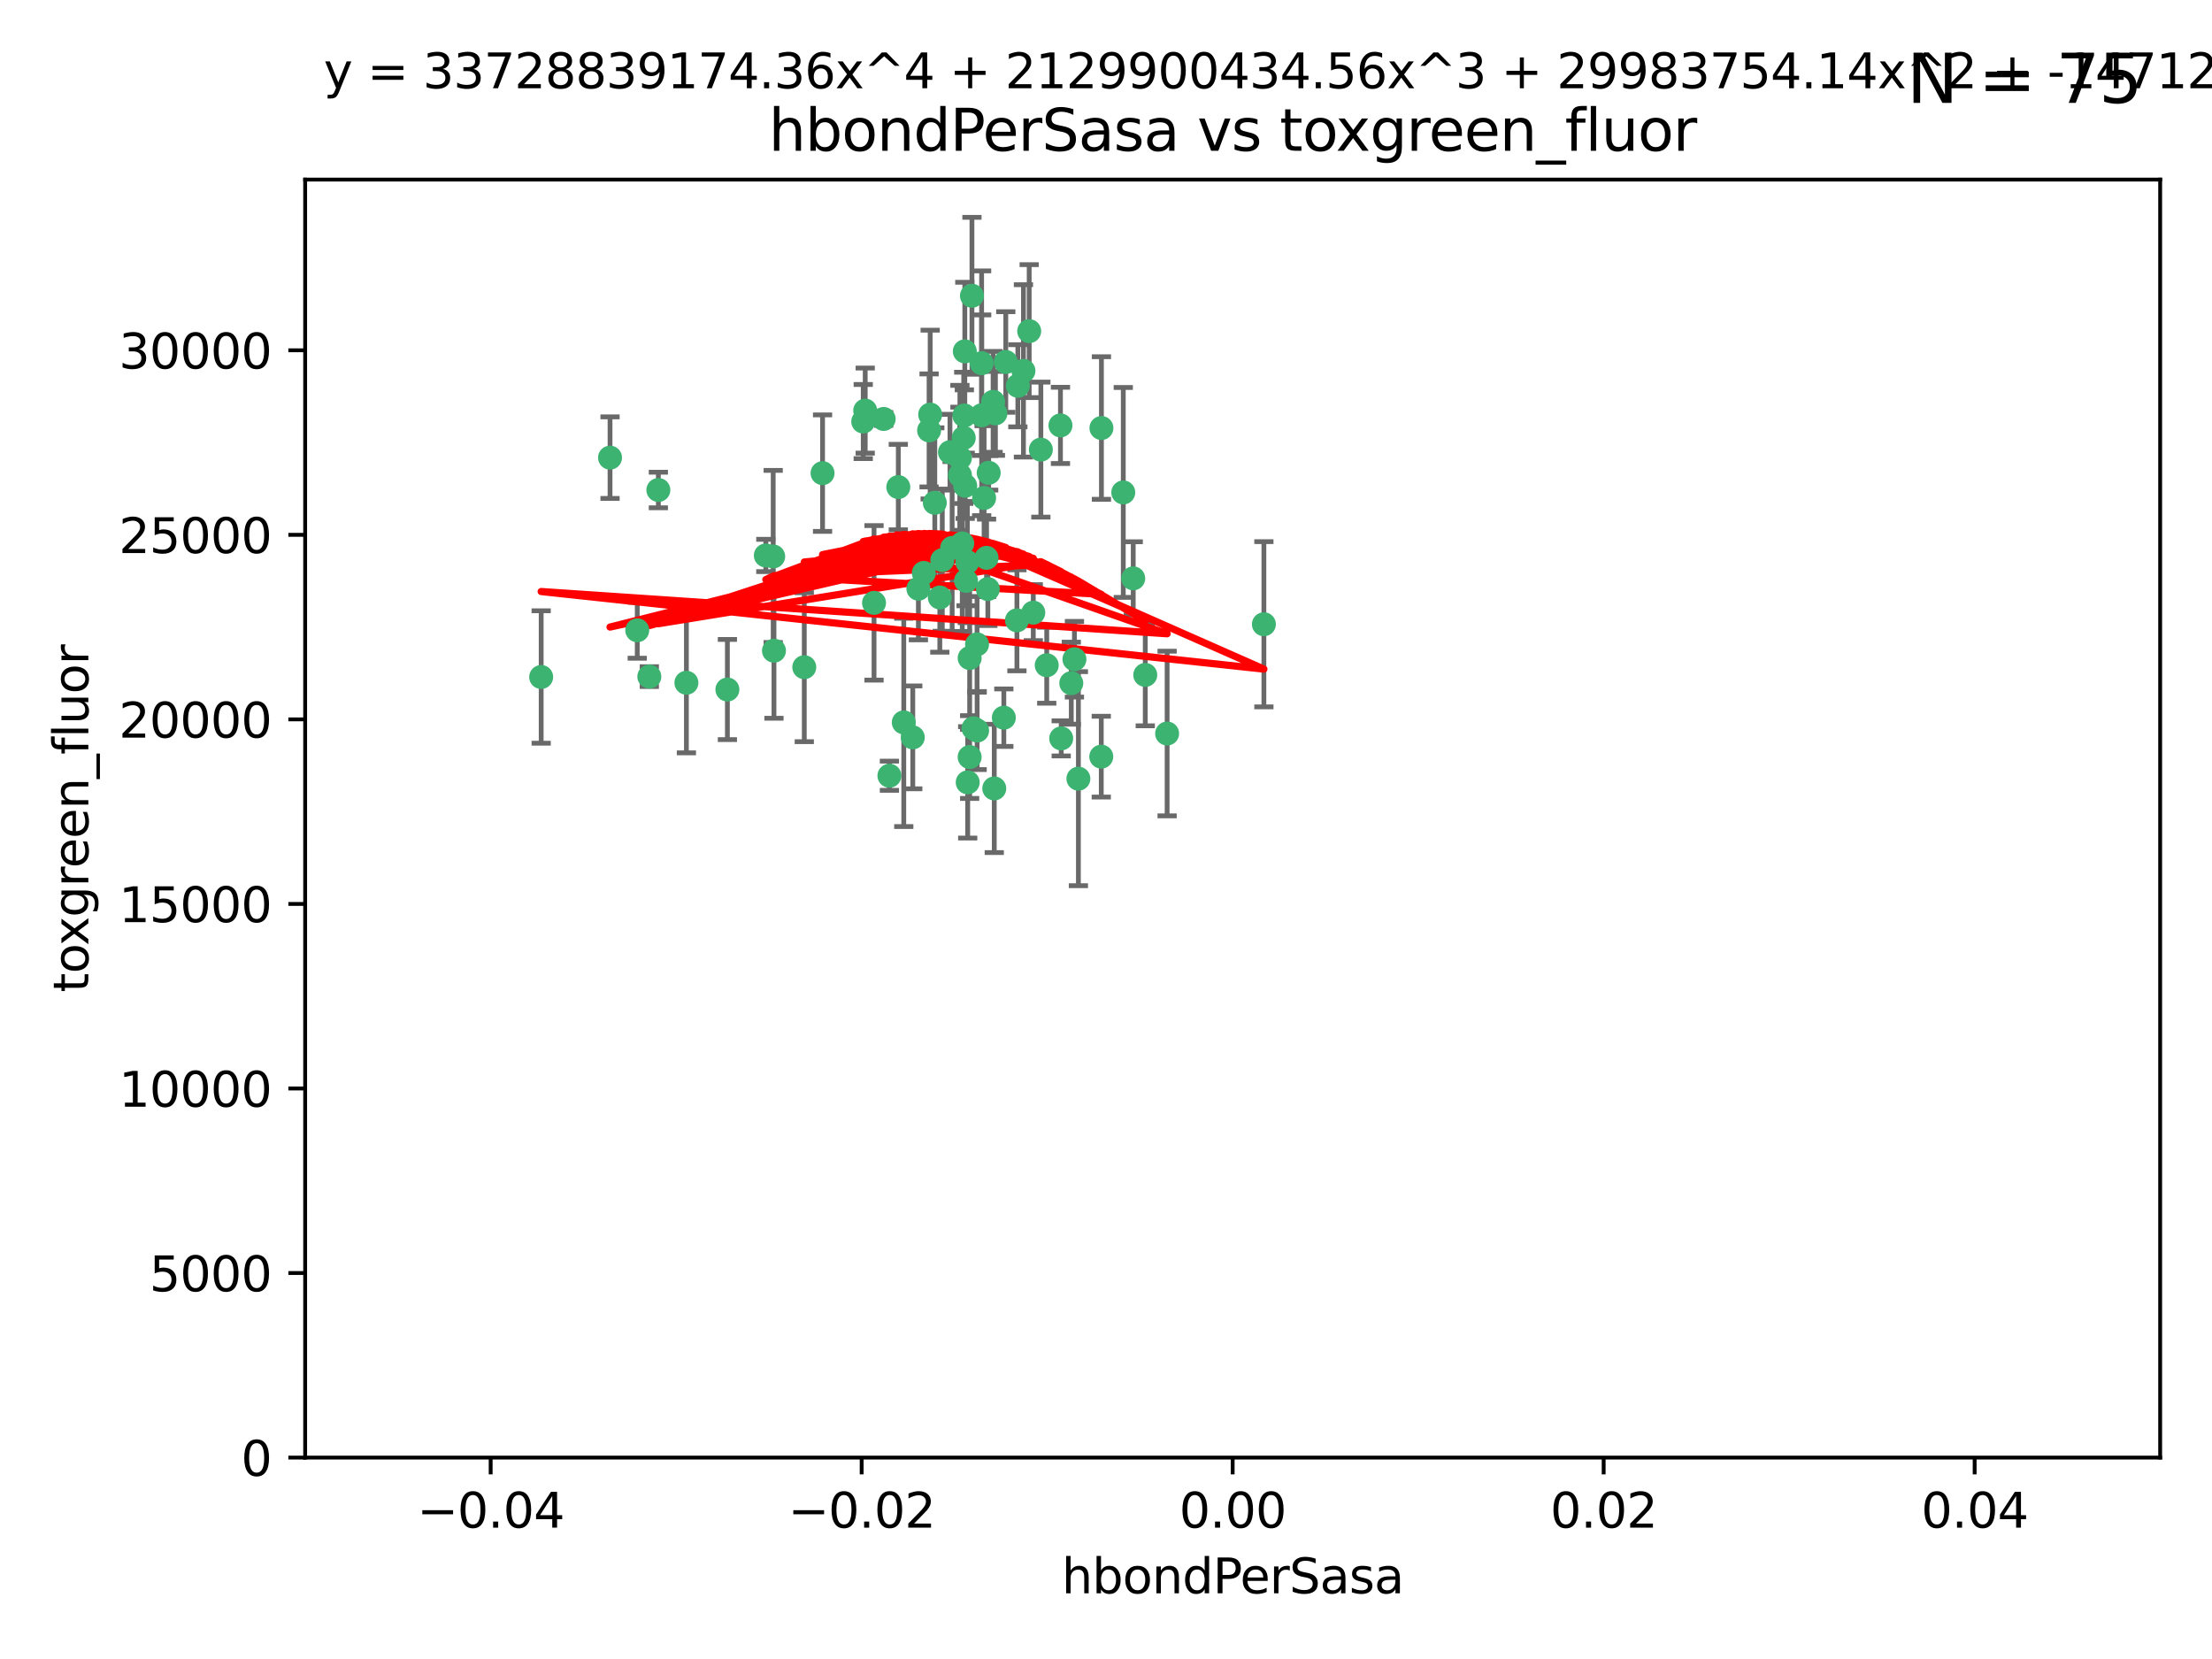 <?xml version="1.0" encoding="utf-8" standalone="no"?>
<!DOCTYPE svg PUBLIC "-//W3C//DTD SVG 1.1//EN"
  "http://www.w3.org/Graphics/SVG/1.1/DTD/svg11.dtd">
<svg xmlns:xlink="http://www.w3.org/1999/xlink" width="460.8pt" height="345.6pt" viewBox="0 0 460.8 345.6" xmlns="http://www.w3.org/2000/svg" version="1.1">
 <defs>
  <style type="text/css">*{stroke-linejoin: round; stroke-linecap: butt}</style>
 </defs>
 <g id="figure_1">
  <g id="patch_1">
   <path d="M 0 345.6 
L 460.8 345.6 
L 460.8 0 
L 0 0 
z
" style="fill: #ffffff"/>
  </g>
  <g id="axes_1">
   <g id="patch_2">
    <path d="M 63.571 303.64 
L 450 303.64 
L 450 37.411 
L 63.571 37.411 
z
" style="fill: #ffffff"/>
   </g>
   <g id="PathCollection_1">
    <defs>
     <path id="m8052375964" d="M 0 1.118 
C 0.297 1.118 0.581 1 0.791 0.791 
C 1 0.581 1.118 0.297 1.118 0 
C 1.118 -0.297 1 -0.581 0.791 -0.791 
C 0.581 -1 0.297 -1.118 0 -1.118 
C -0.297 -1.118 -0.581 -1 -0.791 -0.791 
C -1 -0.581 -1.118 -0.297 -1.118 0 
C -1.118 0.297 -1 0.581 -0.791 0.791 
C -0.581 1 -0.297 1.118 0 1.118 
z
" style="stroke: #3cb371"/>
    </defs>
    <g clip-path="url(#pfa12fb4b84)">
     <use xlink:href="#m8052375964" x="187.133" y="101.468" style="fill: #3cb371; stroke: #3cb371"/>
     <use xlink:href="#m8052375964" x="200.456" y="113.209" style="fill: #3cb371; stroke: #3cb371"/>
     <use xlink:href="#m8052375964" x="197.895" y="94.202" style="fill: #3cb371; stroke: #3cb371"/>
     <use xlink:href="#m8052375964" x="200.763" y="91.216" style="fill: #3cb371; stroke: #3cb371"/>
     <use xlink:href="#m8052375964" x="180.24" y="85.534" style="fill: #3cb371; stroke: #3cb371"/>
     <use xlink:href="#m8052375964" x="209.523" y="75.411" style="fill: #3cb371; stroke: #3cb371"/>
     <use xlink:href="#m8052375964" x="206.883" y="83.709" style="fill: #3cb371; stroke: #3cb371"/>
     <use xlink:href="#m8052375964" x="199.974" y="98.99" style="fill: #3cb371; stroke: #3cb371"/>
     <use xlink:href="#m8052375964" x="214.399" y="68.982" style="fill: #3cb371; stroke: #3cb371"/>
     <use xlink:href="#m8052375964" x="182.078" y="125.588" style="fill: #3cb371; stroke: #3cb371"/>
     <use xlink:href="#m8052375964" x="159.535" y="115.714" style="fill: #3cb371; stroke: #3cb371"/>
     <use xlink:href="#m8052375964" x="161.231" y="135.552" style="fill: #3cb371; stroke: #3cb371"/>
     <use xlink:href="#m8052375964" x="213.202" y="77.26" style="fill: #3cb371; stroke: #3cb371"/>
     <use xlink:href="#m8052375964" x="203.536" y="134.228" style="fill: #3cb371; stroke: #3cb371"/>
     <use xlink:href="#m8052375964" x="188.271" y="150.489" style="fill: #3cb371; stroke: #3cb371"/>
     <use xlink:href="#m8052375964" x="179.827" y="87.813" style="fill: #3cb371; stroke: #3cb371"/>
     <use xlink:href="#m8052375964" x="191.319" y="122.642" style="fill: #3cb371; stroke: #3cb371"/>
     <use xlink:href="#m8052375964" x="202.475" y="61.614" style="fill: #3cb371; stroke: #3cb371"/>
     <use xlink:href="#m8052375964" x="204.503" y="86.51" style="fill: #3cb371; stroke: #3cb371"/>
     <use xlink:href="#m8052375964" x="202.808" y="151.709" style="fill: #3cb371; stroke: #3cb371"/>
     <use xlink:href="#m8052375964" x="205.007" y="103.736" style="fill: #3cb371; stroke: #3cb371"/>
     <use xlink:href="#m8052375964" x="198.35" y="114.141" style="fill: #3cb371; stroke: #3cb371"/>
     <use xlink:href="#m8052375964" x="151.53" y="143.643" style="fill: #3cb371; stroke: #3cb371"/>
     <use xlink:href="#m8052375964" x="205.962" y="98.495" style="fill: #3cb371; stroke: #3cb371"/>
     <use xlink:href="#m8052375964" x="205.518" y="116.213" style="fill: #3cb371; stroke: #3cb371"/>
     <use xlink:href="#m8052375964" x="204.488" y="75.657" style="fill: #3cb371; stroke: #3cb371"/>
     <use xlink:href="#m8052375964" x="201.247" y="120.994" style="fill: #3cb371; stroke: #3cb371"/>
     <use xlink:href="#m8052375964" x="192.451" y="119.355" style="fill: #3cb371; stroke: #3cb371"/>
     <use xlink:href="#m8052375964" x="132.752" y="131.297" style="fill: #3cb371; stroke: #3cb371"/>
     <use xlink:href="#m8052375964" x="207.363" y="86.113" style="fill: #3cb371; stroke: #3cb371"/>
     <use xlink:href="#m8052375964" x="229.449" y="89.164" style="fill: #3cb371; stroke: #3cb371"/>
     <use xlink:href="#m8052375964" x="203.554" y="152.188" style="fill: #3cb371; stroke: #3cb371"/>
     <use xlink:href="#m8052375964" x="201.069" y="101.2" style="fill: #3cb371; stroke: #3cb371"/>
     <use xlink:href="#m8052375964" x="221.07" y="153.823" style="fill: #3cb371; stroke: #3cb371"/>
     <use xlink:href="#m8052375964" x="190.148" y="153.609" style="fill: #3cb371; stroke: #3cb371"/>
     <use xlink:href="#m8052375964" x="137.148" y="102.076" style="fill: #3cb371; stroke: #3cb371"/>
     <use xlink:href="#m8052375964" x="216.829" y="93.664" style="fill: #3cb371; stroke: #3cb371"/>
     <use xlink:href="#m8052375964" x="220.913" y="88.619" style="fill: #3cb371; stroke: #3cb371"/>
     <use xlink:href="#m8052375964" x="201.591" y="162.98" style="fill: #3cb371; stroke: #3cb371"/>
     <use xlink:href="#m8052375964" x="135.266" y="140.946" style="fill: #3cb371; stroke: #3cb371"/>
     <use xlink:href="#m8052375964" x="193.773" y="86.364" style="fill: #3cb371; stroke: #3cb371"/>
     <use xlink:href="#m8052375964" x="196.296" y="116.695" style="fill: #3cb371; stroke: #3cb371"/>
     <use xlink:href="#m8052375964" x="215.253" y="127.627" style="fill: #3cb371; stroke: #3cb371"/>
     <use xlink:href="#m8052375964" x="184.084" y="87.275" style="fill: #3cb371; stroke: #3cb371"/>
     <use xlink:href="#m8052375964" x="194.735" y="104.742" style="fill: #3cb371; stroke: #3cb371"/>
     <use xlink:href="#m8052375964" x="223.825" y="137.333" style="fill: #3cb371; stroke: #3cb371"/>
     <use xlink:href="#m8052375964" x="201.996" y="157.707" style="fill: #3cb371; stroke: #3cb371"/>
     <use xlink:href="#m8052375964" x="142.99" y="142.231" style="fill: #3cb371; stroke: #3cb371"/>
     <use xlink:href="#m8052375964" x="205.787" y="122.711" style="fill: #3cb371; stroke: #3cb371"/>
     <use xlink:href="#m8052375964" x="200.987" y="73.19" style="fill: #3cb371; stroke: #3cb371"/>
     <use xlink:href="#m8052375964" x="193.547" y="89.665" style="fill: #3cb371; stroke: #3cb371"/>
     <use xlink:href="#m8052375964" x="171.352" y="98.564" style="fill: #3cb371; stroke: #3cb371"/>
     <use xlink:href="#m8052375964" x="209.117" y="149.505" style="fill: #3cb371; stroke: #3cb371"/>
     <use xlink:href="#m8052375964" x="195.78" y="124.466" style="fill: #3cb371; stroke: #3cb371"/>
     <use xlink:href="#m8052375964" x="223.169" y="142.317" style="fill: #3cb371; stroke: #3cb371"/>
     <use xlink:href="#m8052375964" x="201.999" y="137.081" style="fill: #3cb371; stroke: #3cb371"/>
     <use xlink:href="#m8052375964" x="199.969" y="95.381" style="fill: #3cb371; stroke: #3cb371"/>
     <use xlink:href="#m8052375964" x="233.999" y="102.582" style="fill: #3cb371; stroke: #3cb371"/>
     <use xlink:href="#m8052375964" x="212.037" y="80.363" style="fill: #3cb371; stroke: #3cb371"/>
     <use xlink:href="#m8052375964" x="211.844" y="129.227" style="fill: #3cb371; stroke: #3cb371"/>
     <use xlink:href="#m8052375964" x="167.547" y="138.988" style="fill: #3cb371; stroke: #3cb371"/>
     <use xlink:href="#m8052375964" x="207.124" y="164.244" style="fill: #3cb371; stroke: #3cb371"/>
     <use xlink:href="#m8052375964" x="127.081" y="95.337" style="fill: #3cb371; stroke: #3cb371"/>
     <use xlink:href="#m8052375964" x="201.516" y="117.087" style="fill: #3cb371; stroke: #3cb371"/>
     <use xlink:href="#m8052375964" x="185.282" y="161.597" style="fill: #3cb371; stroke: #3cb371"/>
     <use xlink:href="#m8052375964" x="243.133" y="152.807" style="fill: #3cb371; stroke: #3cb371"/>
     <use xlink:href="#m8052375964" x="112.736" y="141.03" style="fill: #3cb371; stroke: #3cb371"/>
     <use xlink:href="#m8052375964" x="263.292" y="130.043" style="fill: #3cb371; stroke: #3cb371"/>
     <use xlink:href="#m8052375964" x="200.892" y="86.559" style="fill: #3cb371; stroke: #3cb371"/>
     <use xlink:href="#m8052375964" x="229.414" y="157.623" style="fill: #3cb371; stroke: #3cb371"/>
     <use xlink:href="#m8052375964" x="161.071" y="115.921" style="fill: #3cb371; stroke: #3cb371"/>
     <use xlink:href="#m8052375964" x="218.054" y="138.579" style="fill: #3cb371; stroke: #3cb371"/>
     <use xlink:href="#m8052375964" x="224.65" y="162.212" style="fill: #3cb371; stroke: #3cb371"/>
     <use xlink:href="#m8052375964" x="238.58" y="140.599" style="fill: #3cb371; stroke: #3cb371"/>
     <use xlink:href="#m8052375964" x="236.073" y="120.484" style="fill: #3cb371; stroke: #3cb371"/>
    </g>
   </g>
   <g id="matplotlib.axis_1">
    <g id="xtick_1">
     <g id="line2d_1">
      <defs>
       <path id="m7c519422c6" d="M 0 0 
L 0 3.5 
" style="stroke: #000000; stroke-width: 0.8"/>
      </defs>
      <g>
       <use xlink:href="#m7c519422c6" x="102.214" y="303.64" style="stroke: #000000; stroke-width: 0.8"/>
      </g>
     </g>
     <g id="text_1">
      <!-- −0.04 -->
      <g transform="translate(86.891 318.238)scale(0.1 -0.1)">
       <defs>
        <path id="DejaVuSans-2212" d="M 678 2272 
L 4684 2272 
L 4684 1741 
L 678 1741 
L 678 2272 
z
" transform="scale(0.016)"/>
        <path id="DejaVuSans-30" d="M 2034 4250 
Q 1547 4250 1301 3770 
Q 1056 3291 1056 2328 
Q 1056 1369 1301 889 
Q 1547 409 2034 409 
Q 2525 409 2770 889 
Q 3016 1369 3016 2328 
Q 3016 3291 2770 3770 
Q 2525 4250 2034 4250 
z
M 2034 4750 
Q 2819 4750 3233 4129 
Q 3647 3509 3647 2328 
Q 3647 1150 3233 529 
Q 2819 -91 2034 -91 
Q 1250 -91 836 529 
Q 422 1150 422 2328 
Q 422 3509 836 4129 
Q 1250 4750 2034 4750 
z
" transform="scale(0.016)"/>
        <path id="DejaVuSans-2e" d="M 684 794 
L 1344 794 
L 1344 0 
L 684 0 
L 684 794 
z
" transform="scale(0.016)"/>
        <path id="DejaVuSans-34" d="M 2419 4116 
L 825 1625 
L 2419 1625 
L 2419 4116 
z
M 2253 4666 
L 3047 4666 
L 3047 1625 
L 3713 1625 
L 3713 1100 
L 3047 1100 
L 3047 0 
L 2419 0 
L 2419 1100 
L 313 1100 
L 313 1709 
L 2253 4666 
z
" transform="scale(0.016)"/>
       </defs>
       <use xlink:href="#DejaVuSans-2212"/>
       <use xlink:href="#DejaVuSans-30" x="83.789"/>
       <use xlink:href="#DejaVuSans-2e" x="147.412"/>
       <use xlink:href="#DejaVuSans-30" x="179.199"/>
       <use xlink:href="#DejaVuSans-34" x="242.822"/>
      </g>
     </g>
    </g>
    <g id="xtick_2">
     <g id="line2d_2">
      <g>
       <use xlink:href="#m7c519422c6" x="179.5" y="303.64" style="stroke: #000000; stroke-width: 0.8"/>
      </g>
     </g>
     <g id="text_2">
      <!-- −0.02 -->
      <g transform="translate(164.177 318.238)scale(0.1 -0.1)">
       <defs>
        <path id="DejaVuSans-32" d="M 1228 531 
L 3431 531 
L 3431 0 
L 469 0 
L 469 531 
Q 828 903 1448 1529 
Q 2069 2156 2228 2338 
Q 2531 2678 2651 2914 
Q 2772 3150 2772 3378 
Q 2772 3750 2511 3984 
Q 2250 4219 1831 4219 
Q 1534 4219 1204 4116 
Q 875 4013 500 3803 
L 500 4441 
Q 881 4594 1212 4672 
Q 1544 4750 1819 4750 
Q 2544 4750 2975 4387 
Q 3406 4025 3406 3419 
Q 3406 3131 3298 2873 
Q 3191 2616 2906 2266 
Q 2828 2175 2409 1742 
Q 1991 1309 1228 531 
z
" transform="scale(0.016)"/>
       </defs>
       <use xlink:href="#DejaVuSans-2212"/>
       <use xlink:href="#DejaVuSans-30" x="83.789"/>
       <use xlink:href="#DejaVuSans-2e" x="147.412"/>
       <use xlink:href="#DejaVuSans-30" x="179.199"/>
       <use xlink:href="#DejaVuSans-32" x="242.822"/>
      </g>
     </g>
    </g>
    <g id="xtick_3">
     <g id="line2d_3">
      <g>
       <use xlink:href="#m7c519422c6" x="256.786" y="303.64" style="stroke: #000000; stroke-width: 0.8"/>
      </g>
     </g>
     <g id="text_3">
      <!-- 0.00 -->
      <g transform="translate(245.653 318.238)scale(0.1 -0.1)">
       <use xlink:href="#DejaVuSans-30"/>
       <use xlink:href="#DejaVuSans-2e" x="63.623"/>
       <use xlink:href="#DejaVuSans-30" x="95.41"/>
       <use xlink:href="#DejaVuSans-30" x="159.033"/>
      </g>
     </g>
    </g>
    <g id="xtick_4">
     <g id="line2d_4">
      <g>
       <use xlink:href="#m7c519422c6" x="334.071" y="303.64" style="stroke: #000000; stroke-width: 0.8"/>
      </g>
     </g>
     <g id="text_4">
      <!-- 0.02 -->
      <g transform="translate(322.939 318.238)scale(0.1 -0.1)">
       <use xlink:href="#DejaVuSans-30"/>
       <use xlink:href="#DejaVuSans-2e" x="63.623"/>
       <use xlink:href="#DejaVuSans-30" x="95.41"/>
       <use xlink:href="#DejaVuSans-32" x="159.033"/>
      </g>
     </g>
    </g>
    <g id="xtick_5">
     <g id="line2d_5">
      <g>
       <use xlink:href="#m7c519422c6" x="411.357" y="303.64" style="stroke: #000000; stroke-width: 0.8"/>
      </g>
     </g>
     <g id="text_5">
      <!-- 0.04 -->
      <g transform="translate(400.224 318.238)scale(0.1 -0.1)">
       <use xlink:href="#DejaVuSans-30"/>
       <use xlink:href="#DejaVuSans-2e" x="63.623"/>
       <use xlink:href="#DejaVuSans-30" x="95.41"/>
       <use xlink:href="#DejaVuSans-34" x="159.033"/>
      </g>
     </g>
    </g>
    <g id="text_6">
     <!-- hbondPerSasa -->
     <g transform="translate(221.168 331.917)scale(0.1 -0.1)">
      <defs>
       <path id="DejaVuSans-68" d="M 3513 2113 
L 3513 0 
L 2938 0 
L 2938 2094 
Q 2938 2591 2744 2837 
Q 2550 3084 2163 3084 
Q 1697 3084 1428 2787 
Q 1159 2491 1159 1978 
L 1159 0 
L 581 0 
L 581 4863 
L 1159 4863 
L 1159 2956 
Q 1366 3272 1645 3428 
Q 1925 3584 2291 3584 
Q 2894 3584 3203 3211 
Q 3513 2838 3513 2113 
z
" transform="scale(0.016)"/>
       <path id="DejaVuSans-62" d="M 3116 1747 
Q 3116 2381 2855 2742 
Q 2594 3103 2138 3103 
Q 1681 3103 1420 2742 
Q 1159 2381 1159 1747 
Q 1159 1113 1420 752 
Q 1681 391 2138 391 
Q 2594 391 2855 752 
Q 3116 1113 3116 1747 
z
M 1159 2969 
Q 1341 3281 1617 3432 
Q 1894 3584 2278 3584 
Q 2916 3584 3314 3078 
Q 3713 2572 3713 1747 
Q 3713 922 3314 415 
Q 2916 -91 2278 -91 
Q 1894 -91 1617 61 
Q 1341 213 1159 525 
L 1159 0 
L 581 0 
L 581 4863 
L 1159 4863 
L 1159 2969 
z
" transform="scale(0.016)"/>
       <path id="DejaVuSans-6f" d="M 1959 3097 
Q 1497 3097 1228 2736 
Q 959 2375 959 1747 
Q 959 1119 1226 758 
Q 1494 397 1959 397 
Q 2419 397 2687 759 
Q 2956 1122 2956 1747 
Q 2956 2369 2687 2733 
Q 2419 3097 1959 3097 
z
M 1959 3584 
Q 2709 3584 3137 3096 
Q 3566 2609 3566 1747 
Q 3566 888 3137 398 
Q 2709 -91 1959 -91 
Q 1206 -91 779 398 
Q 353 888 353 1747 
Q 353 2609 779 3096 
Q 1206 3584 1959 3584 
z
" transform="scale(0.016)"/>
       <path id="DejaVuSans-6e" d="M 3513 2113 
L 3513 0 
L 2938 0 
L 2938 2094 
Q 2938 2591 2744 2837 
Q 2550 3084 2163 3084 
Q 1697 3084 1428 2787 
Q 1159 2491 1159 1978 
L 1159 0 
L 581 0 
L 581 3500 
L 1159 3500 
L 1159 2956 
Q 1366 3272 1645 3428 
Q 1925 3584 2291 3584 
Q 2894 3584 3203 3211 
Q 3513 2838 3513 2113 
z
" transform="scale(0.016)"/>
       <path id="DejaVuSans-64" d="M 2906 2969 
L 2906 4863 
L 3481 4863 
L 3481 0 
L 2906 0 
L 2906 525 
Q 2725 213 2448 61 
Q 2172 -91 1784 -91 
Q 1150 -91 751 415 
Q 353 922 353 1747 
Q 353 2572 751 3078 
Q 1150 3584 1784 3584 
Q 2172 3584 2448 3432 
Q 2725 3281 2906 2969 
z
M 947 1747 
Q 947 1113 1208 752 
Q 1469 391 1925 391 
Q 2381 391 2643 752 
Q 2906 1113 2906 1747 
Q 2906 2381 2643 2742 
Q 2381 3103 1925 3103 
Q 1469 3103 1208 2742 
Q 947 2381 947 1747 
z
" transform="scale(0.016)"/>
       <path id="DejaVuSans-50" d="M 1259 4147 
L 1259 2394 
L 2053 2394 
Q 2494 2394 2734 2622 
Q 2975 2850 2975 3272 
Q 2975 3691 2734 3919 
Q 2494 4147 2053 4147 
L 1259 4147 
z
M 628 4666 
L 2053 4666 
Q 2838 4666 3239 4311 
Q 3641 3956 3641 3272 
Q 3641 2581 3239 2228 
Q 2838 1875 2053 1875 
L 1259 1875 
L 1259 0 
L 628 0 
L 628 4666 
z
" transform="scale(0.016)"/>
       <path id="DejaVuSans-65" d="M 3597 1894 
L 3597 1613 
L 953 1613 
Q 991 1019 1311 708 
Q 1631 397 2203 397 
Q 2534 397 2845 478 
Q 3156 559 3463 722 
L 3463 178 
Q 3153 47 2828 -22 
Q 2503 -91 2169 -91 
Q 1331 -91 842 396 
Q 353 884 353 1716 
Q 353 2575 817 3079 
Q 1281 3584 2069 3584 
Q 2775 3584 3186 3129 
Q 3597 2675 3597 1894 
z
M 3022 2063 
Q 3016 2534 2758 2815 
Q 2500 3097 2075 3097 
Q 1594 3097 1305 2825 
Q 1016 2553 972 2059 
L 3022 2063 
z
" transform="scale(0.016)"/>
       <path id="DejaVuSans-72" d="M 2631 2963 
Q 2534 3019 2420 3045 
Q 2306 3072 2169 3072 
Q 1681 3072 1420 2755 
Q 1159 2438 1159 1844 
L 1159 0 
L 581 0 
L 581 3500 
L 1159 3500 
L 1159 2956 
Q 1341 3275 1631 3429 
Q 1922 3584 2338 3584 
Q 2397 3584 2469 3576 
Q 2541 3569 2628 3553 
L 2631 2963 
z
" transform="scale(0.016)"/>
       <path id="DejaVuSans-53" d="M 3425 4513 
L 3425 3897 
Q 3066 4069 2747 4153 
Q 2428 4238 2131 4238 
Q 1616 4238 1336 4038 
Q 1056 3838 1056 3469 
Q 1056 3159 1242 3001 
Q 1428 2844 1947 2747 
L 2328 2669 
Q 3034 2534 3370 2195 
Q 3706 1856 3706 1288 
Q 3706 609 3251 259 
Q 2797 -91 1919 -91 
Q 1588 -91 1214 -16 
Q 841 59 441 206 
L 441 856 
Q 825 641 1194 531 
Q 1563 422 1919 422 
Q 2459 422 2753 634 
Q 3047 847 3047 1241 
Q 3047 1584 2836 1778 
Q 2625 1972 2144 2069 
L 1759 2144 
Q 1053 2284 737 2584 
Q 422 2884 422 3419 
Q 422 4038 858 4394 
Q 1294 4750 2059 4750 
Q 2388 4750 2728 4690 
Q 3069 4631 3425 4513 
z
" transform="scale(0.016)"/>
       <path id="DejaVuSans-61" d="M 2194 1759 
Q 1497 1759 1228 1600 
Q 959 1441 959 1056 
Q 959 750 1161 570 
Q 1363 391 1709 391 
Q 2188 391 2477 730 
Q 2766 1069 2766 1631 
L 2766 1759 
L 2194 1759 
z
M 3341 1997 
L 3341 0 
L 2766 0 
L 2766 531 
Q 2569 213 2275 61 
Q 1981 -91 1556 -91 
Q 1019 -91 701 211 
Q 384 513 384 1019 
Q 384 1609 779 1909 
Q 1175 2209 1959 2209 
L 2766 2209 
L 2766 2266 
Q 2766 2663 2505 2880 
Q 2244 3097 1772 3097 
Q 1472 3097 1187 3025 
Q 903 2953 641 2809 
L 641 3341 
Q 956 3463 1253 3523 
Q 1550 3584 1831 3584 
Q 2591 3584 2966 3190 
Q 3341 2797 3341 1997 
z
" transform="scale(0.016)"/>
       <path id="DejaVuSans-73" d="M 2834 3397 
L 2834 2853 
Q 2591 2978 2328 3040 
Q 2066 3103 1784 3103 
Q 1356 3103 1142 2972 
Q 928 2841 928 2578 
Q 928 2378 1081 2264 
Q 1234 2150 1697 2047 
L 1894 2003 
Q 2506 1872 2764 1633 
Q 3022 1394 3022 966 
Q 3022 478 2636 193 
Q 2250 -91 1575 -91 
Q 1294 -91 989 -36 
Q 684 19 347 128 
L 347 722 
Q 666 556 975 473 
Q 1284 391 1588 391 
Q 1994 391 2212 530 
Q 2431 669 2431 922 
Q 2431 1156 2273 1281 
Q 2116 1406 1581 1522 
L 1381 1569 
Q 847 1681 609 1914 
Q 372 2147 372 2553 
Q 372 3047 722 3315 
Q 1072 3584 1716 3584 
Q 2034 3584 2315 3537 
Q 2597 3491 2834 3397 
z
" transform="scale(0.016)"/>
      </defs>
      <use xlink:href="#DejaVuSans-68"/>
      <use xlink:href="#DejaVuSans-62" x="63.379"/>
      <use xlink:href="#DejaVuSans-6f" x="126.855"/>
      <use xlink:href="#DejaVuSans-6e" x="188.037"/>
      <use xlink:href="#DejaVuSans-64" x="251.416"/>
      <use xlink:href="#DejaVuSans-50" x="314.893"/>
      <use xlink:href="#DejaVuSans-65" x="371.57"/>
      <use xlink:href="#DejaVuSans-72" x="433.094"/>
      <use xlink:href="#DejaVuSans-53" x="474.207"/>
      <use xlink:href="#DejaVuSans-61" x="537.684"/>
      <use xlink:href="#DejaVuSans-73" x="598.963"/>
      <use xlink:href="#DejaVuSans-61" x="651.062"/>
     </g>
    </g>
   </g>
   <g id="matplotlib.axis_2">
    <g id="ytick_1">
     <g id="line2d_6">
      <defs>
       <path id="mb5e7529216" d="M 0 0 
L -3.5 0 
" style="stroke: #000000; stroke-width: 0.8"/>
      </defs>
      <g>
       <use xlink:href="#mb5e7529216" x="63.571" y="303.64" style="stroke: #000000; stroke-width: 0.8"/>
      </g>
     </g>
     <g id="text_7">
      <!-- 0 -->
      <g transform="translate(50.209 307.439)scale(0.1 -0.1)">
       <use xlink:href="#DejaVuSans-30"/>
      </g>
     </g>
    </g>
    <g id="ytick_2">
     <g id="line2d_7">
      <g>
       <use xlink:href="#mb5e7529216" x="63.571" y="265.195" style="stroke: #000000; stroke-width: 0.8"/>
      </g>
     </g>
     <g id="text_8">
      <!-- 5000 -->
      <g transform="translate(31.121 268.994)scale(0.1 -0.1)">
       <defs>
        <path id="DejaVuSans-35" d="M 691 4666 
L 3169 4666 
L 3169 4134 
L 1269 4134 
L 1269 2991 
Q 1406 3038 1543 3061 
Q 1681 3084 1819 3084 
Q 2600 3084 3056 2656 
Q 3513 2228 3513 1497 
Q 3513 744 3044 326 
Q 2575 -91 1722 -91 
Q 1428 -91 1123 -41 
Q 819 9 494 109 
L 494 744 
Q 775 591 1075 516 
Q 1375 441 1709 441 
Q 2250 441 2565 725 
Q 2881 1009 2881 1497 
Q 2881 1984 2565 2268 
Q 2250 2553 1709 2553 
Q 1456 2553 1204 2497 
Q 953 2441 691 2322 
L 691 4666 
z
" transform="scale(0.016)"/>
       </defs>
       <use xlink:href="#DejaVuSans-35"/>
       <use xlink:href="#DejaVuSans-30" x="63.623"/>
       <use xlink:href="#DejaVuSans-30" x="127.246"/>
       <use xlink:href="#DejaVuSans-30" x="190.869"/>
      </g>
     </g>
    </g>
    <g id="ytick_3">
     <g id="line2d_8">
      <g>
       <use xlink:href="#mb5e7529216" x="63.571" y="226.75" style="stroke: #000000; stroke-width: 0.8"/>
      </g>
     </g>
     <g id="text_9">
      <!-- 10000 -->
      <g transform="translate(24.759 230.549)scale(0.1 -0.1)">
       <defs>
        <path id="DejaVuSans-31" d="M 794 531 
L 1825 531 
L 1825 4091 
L 703 3866 
L 703 4441 
L 1819 4666 
L 2450 4666 
L 2450 531 
L 3481 531 
L 3481 0 
L 794 0 
L 794 531 
z
" transform="scale(0.016)"/>
       </defs>
       <use xlink:href="#DejaVuSans-31"/>
       <use xlink:href="#DejaVuSans-30" x="63.623"/>
       <use xlink:href="#DejaVuSans-30" x="127.246"/>
       <use xlink:href="#DejaVuSans-30" x="190.869"/>
       <use xlink:href="#DejaVuSans-30" x="254.492"/>
      </g>
     </g>
    </g>
    <g id="ytick_4">
     <g id="line2d_9">
      <g>
       <use xlink:href="#mb5e7529216" x="63.571" y="188.305" style="stroke: #000000; stroke-width: 0.8"/>
      </g>
     </g>
     <g id="text_10">
      <!-- 15000 -->
      <g transform="translate(24.759 192.104)scale(0.1 -0.1)">
       <use xlink:href="#DejaVuSans-31"/>
       <use xlink:href="#DejaVuSans-35" x="63.623"/>
       <use xlink:href="#DejaVuSans-30" x="127.246"/>
       <use xlink:href="#DejaVuSans-30" x="190.869"/>
       <use xlink:href="#DejaVuSans-30" x="254.492"/>
      </g>
     </g>
    </g>
    <g id="ytick_5">
     <g id="line2d_10">
      <g>
       <use xlink:href="#mb5e7529216" x="63.571" y="149.86" style="stroke: #000000; stroke-width: 0.8"/>
      </g>
     </g>
     <g id="text_11">
      <!-- 20000 -->
      <g transform="translate(24.759 153.659)scale(0.1 -0.1)">
       <use xlink:href="#DejaVuSans-32"/>
       <use xlink:href="#DejaVuSans-30" x="63.623"/>
       <use xlink:href="#DejaVuSans-30" x="127.246"/>
       <use xlink:href="#DejaVuSans-30" x="190.869"/>
       <use xlink:href="#DejaVuSans-30" x="254.492"/>
      </g>
     </g>
    </g>
    <g id="ytick_6">
     <g id="line2d_11">
      <g>
       <use xlink:href="#mb5e7529216" x="63.571" y="111.415" style="stroke: #000000; stroke-width: 0.8"/>
      </g>
     </g>
     <g id="text_12">
      <!-- 25000 -->
      <g transform="translate(24.759 115.214)scale(0.1 -0.1)">
       <use xlink:href="#DejaVuSans-32"/>
       <use xlink:href="#DejaVuSans-35" x="63.623"/>
       <use xlink:href="#DejaVuSans-30" x="127.246"/>
       <use xlink:href="#DejaVuSans-30" x="190.869"/>
       <use xlink:href="#DejaVuSans-30" x="254.492"/>
      </g>
     </g>
    </g>
    <g id="ytick_7">
     <g id="line2d_12">
      <g>
       <use xlink:href="#mb5e7529216" x="63.571" y="72.97" style="stroke: #000000; stroke-width: 0.8"/>
      </g>
     </g>
     <g id="text_13">
      <!-- 30000 -->
      <g transform="translate(24.759 76.769)scale(0.1 -0.1)">
       <defs>
        <path id="DejaVuSans-33" d="M 2597 2516 
Q 3050 2419 3304 2112 
Q 3559 1806 3559 1356 
Q 3559 666 3084 287 
Q 2609 -91 1734 -91 
Q 1441 -91 1130 -33 
Q 819 25 488 141 
L 488 750 
Q 750 597 1062 519 
Q 1375 441 1716 441 
Q 2309 441 2620 675 
Q 2931 909 2931 1356 
Q 2931 1769 2642 2001 
Q 2353 2234 1838 2234 
L 1294 2234 
L 1294 2753 
L 1863 2753 
Q 2328 2753 2575 2939 
Q 2822 3125 2822 3475 
Q 2822 3834 2567 4026 
Q 2313 4219 1838 4219 
Q 1578 4219 1281 4162 
Q 984 4106 628 3988 
L 628 4550 
Q 988 4650 1302 4700 
Q 1616 4750 1894 4750 
Q 2613 4750 3031 4423 
Q 3450 4097 3450 3541 
Q 3450 3153 3228 2886 
Q 3006 2619 2597 2516 
z
" transform="scale(0.016)"/>
       </defs>
       <use xlink:href="#DejaVuSans-33"/>
       <use xlink:href="#DejaVuSans-30" x="63.623"/>
       <use xlink:href="#DejaVuSans-30" x="127.246"/>
       <use xlink:href="#DejaVuSans-30" x="190.869"/>
       <use xlink:href="#DejaVuSans-30" x="254.492"/>
      </g>
     </g>
    </g>
    <g id="text_14">
     <!-- toxgreen_fluor -->
     <g transform="translate(18.401 206.72)rotate(-90)scale(0.1 -0.1)">
      <defs>
       <path id="DejaVuSans-74" d="M 1172 4494 
L 1172 3500 
L 2356 3500 
L 2356 3053 
L 1172 3053 
L 1172 1153 
Q 1172 725 1289 603 
Q 1406 481 1766 481 
L 2356 481 
L 2356 0 
L 1766 0 
Q 1100 0 847 248 
Q 594 497 594 1153 
L 594 3053 
L 172 3053 
L 172 3500 
L 594 3500 
L 594 4494 
L 1172 4494 
z
" transform="scale(0.016)"/>
       <path id="DejaVuSans-78" d="M 3513 3500 
L 2247 1797 
L 3578 0 
L 2900 0 
L 1881 1375 
L 863 0 
L 184 0 
L 1544 1831 
L 300 3500 
L 978 3500 
L 1906 2253 
L 2834 3500 
L 3513 3500 
z
" transform="scale(0.016)"/>
       <path id="DejaVuSans-67" d="M 2906 1791 
Q 2906 2416 2648 2759 
Q 2391 3103 1925 3103 
Q 1463 3103 1205 2759 
Q 947 2416 947 1791 
Q 947 1169 1205 825 
Q 1463 481 1925 481 
Q 2391 481 2648 825 
Q 2906 1169 2906 1791 
z
M 3481 434 
Q 3481 -459 3084 -895 
Q 2688 -1331 1869 -1331 
Q 1566 -1331 1297 -1286 
Q 1028 -1241 775 -1147 
L 775 -588 
Q 1028 -725 1275 -790 
Q 1522 -856 1778 -856 
Q 2344 -856 2625 -561 
Q 2906 -266 2906 331 
L 2906 616 
Q 2728 306 2450 153 
Q 2172 0 1784 0 
Q 1141 0 747 490 
Q 353 981 353 1791 
Q 353 2603 747 3093 
Q 1141 3584 1784 3584 
Q 2172 3584 2450 3431 
Q 2728 3278 2906 2969 
L 2906 3500 
L 3481 3500 
L 3481 434 
z
" transform="scale(0.016)"/>
       <path id="DejaVuSans-5f" d="M 3263 -1063 
L 3263 -1509 
L -63 -1509 
L -63 -1063 
L 3263 -1063 
z
" transform="scale(0.016)"/>
       <path id="DejaVuSans-66" d="M 2375 4863 
L 2375 4384 
L 1825 4384 
Q 1516 4384 1395 4259 
Q 1275 4134 1275 3809 
L 1275 3500 
L 2222 3500 
L 2222 3053 
L 1275 3053 
L 1275 0 
L 697 0 
L 697 3053 
L 147 3053 
L 147 3500 
L 697 3500 
L 697 3744 
Q 697 4328 969 4595 
Q 1241 4863 1831 4863 
L 2375 4863 
z
" transform="scale(0.016)"/>
       <path id="DejaVuSans-6c" d="M 603 4863 
L 1178 4863 
L 1178 0 
L 603 0 
L 603 4863 
z
" transform="scale(0.016)"/>
       <path id="DejaVuSans-75" d="M 544 1381 
L 544 3500 
L 1119 3500 
L 1119 1403 
Q 1119 906 1312 657 
Q 1506 409 1894 409 
Q 2359 409 2629 706 
Q 2900 1003 2900 1516 
L 2900 3500 
L 3475 3500 
L 3475 0 
L 2900 0 
L 2900 538 
Q 2691 219 2414 64 
Q 2138 -91 1772 -91 
Q 1169 -91 856 284 
Q 544 659 544 1381 
z
M 1991 3584 
L 1991 3584 
z
" transform="scale(0.016)"/>
      </defs>
      <use xlink:href="#DejaVuSans-74"/>
      <use xlink:href="#DejaVuSans-6f" x="39.209"/>
      <use xlink:href="#DejaVuSans-78" x="97.266"/>
      <use xlink:href="#DejaVuSans-67" x="156.445"/>
      <use xlink:href="#DejaVuSans-72" x="219.922"/>
      <use xlink:href="#DejaVuSans-65" x="258.785"/>
      <use xlink:href="#DejaVuSans-65" x="320.309"/>
      <use xlink:href="#DejaVuSans-6e" x="381.832"/>
      <use xlink:href="#DejaVuSans-5f" x="445.211"/>
      <use xlink:href="#DejaVuSans-66" x="495.211"/>
      <use xlink:href="#DejaVuSans-6c" x="530.416"/>
      <use xlink:href="#DejaVuSans-75" x="558.199"/>
      <use xlink:href="#DejaVuSans-6f" x="621.578"/>
      <use xlink:href="#DejaVuSans-72" x="682.76"/>
     </g>
    </g>
   </g>
   <g id="LineCollection_1">
    <path d="M 187.133 110.372 
L 187.133 92.564 
" clip-path="url(#pfa12fb4b84)" style="fill: none; stroke: #696969"/>
    <path d="M 200.456 131.54 
L 200.456 94.878 
" clip-path="url(#pfa12fb4b84)" style="fill: none; stroke: #696969"/>
    <path d="M 197.895 102.092 
L 197.895 86.312 
" clip-path="url(#pfa12fb4b84)" style="fill: none; stroke: #696969"/>
    <path d="M 200.763 104.885 
L 200.763 77.547 
" clip-path="url(#pfa12fb4b84)" style="fill: none; stroke: #696969"/>
    <path d="M 180.24 94.397 
L 180.24 76.671 
" clip-path="url(#pfa12fb4b84)" style="fill: none; stroke: #696969"/>
    <path d="M 209.523 85.887 
L 209.523 64.935 
" clip-path="url(#pfa12fb4b84)" style="fill: none; stroke: #696969"/>
    <path d="M 206.883 94.216 
L 206.883 73.202 
" clip-path="url(#pfa12fb4b84)" style="fill: none; stroke: #696969"/>
    <path d="M 199.974 113.16 
L 199.974 84.82 
" clip-path="url(#pfa12fb4b84)" style="fill: none; stroke: #696969"/>
    <path d="M 214.399 82.829 
L 214.399 55.134 
" clip-path="url(#pfa12fb4b84)" style="fill: none; stroke: #696969"/>
    <path d="M 182.078 141.679 
L 182.078 109.496 
" clip-path="url(#pfa12fb4b84)" style="fill: none; stroke: #696969"/>
    <path d="M 159.535 119.079 
L 159.535 112.349 
" clip-path="url(#pfa12fb4b84)" style="fill: none; stroke: #696969"/>
    <path d="M 161.231 149.625 
L 161.231 121.48 
" clip-path="url(#pfa12fb4b84)" style="fill: none; stroke: #696969"/>
    <path d="M 213.202 95.211 
L 213.202 59.31 
" clip-path="url(#pfa12fb4b84)" style="fill: none; stroke: #696969"/>
    <path d="M 203.536 144.19 
L 203.536 124.265 
" clip-path="url(#pfa12fb4b84)" style="fill: none; stroke: #696969"/>
    <path d="M 188.271 172.182 
L 188.271 128.796 
" clip-path="url(#pfa12fb4b84)" style="fill: none; stroke: #696969"/>
    <path d="M 179.827 95.534 
L 179.827 80.092 
" clip-path="url(#pfa12fb4b84)" style="fill: none; stroke: #696969"/>
    <path d="M 191.319 133.287 
L 191.319 111.997 
" clip-path="url(#pfa12fb4b84)" style="fill: none; stroke: #696969"/>
    <path d="M 202.475 77.955 
L 202.475 45.272 
" clip-path="url(#pfa12fb4b84)" style="fill: none; stroke: #696969"/>
    <path d="M 204.503 107.42 
L 204.503 65.6 
" clip-path="url(#pfa12fb4b84)" style="fill: none; stroke: #696969"/>
    <path d="M 202.808 152.284 
L 202.808 151.134 
" clip-path="url(#pfa12fb4b84)" style="fill: none; stroke: #696969"/>
    <path d="M 205.007 118.78 
L 205.007 88.692 
" clip-path="url(#pfa12fb4b84)" style="fill: none; stroke: #696969"/>
    <path d="M 198.35 132.129 
L 198.35 96.152 
" clip-path="url(#pfa12fb4b84)" style="fill: none; stroke: #696969"/>
    <path d="M 151.53 154.076 
L 151.53 133.21 
" clip-path="url(#pfa12fb4b84)" style="fill: none; stroke: #696969"/>
    <path d="M 205.962 102.092 
L 205.962 94.897 
" clip-path="url(#pfa12fb4b84)" style="fill: none; stroke: #696969"/>
    <path d="M 205.518 124.279 
L 205.518 108.147 
" clip-path="url(#pfa12fb4b84)" style="fill: none; stroke: #696969"/>
    <path d="M 204.488 94.881 
L 204.488 56.432 
" clip-path="url(#pfa12fb4b84)" style="fill: none; stroke: #696969"/>
    <path d="M 201.247 126.186 
L 201.247 115.801 
" clip-path="url(#pfa12fb4b84)" style="fill: none; stroke: #696969"/>
    <path d="M 192.451 121.182 
L 192.451 117.527 
" clip-path="url(#pfa12fb4b84)" style="fill: none; stroke: #696969"/>
    <path d="M 132.752 137.123 
L 132.752 125.47 
" clip-path="url(#pfa12fb4b84)" style="fill: none; stroke: #696969"/>
    <path d="M 207.363 94.856 
L 207.363 77.37 
" clip-path="url(#pfa12fb4b84)" style="fill: none; stroke: #696969"/>
    <path d="M 229.449 104.019 
L 229.449 74.308 
" clip-path="url(#pfa12fb4b84)" style="fill: none; stroke: #696969"/>
    <path d="M 203.554 160.312 
L 203.554 144.065 
" clip-path="url(#pfa12fb4b84)" style="fill: none; stroke: #696969"/>
    <path d="M 201.069 108.006 
L 201.069 94.394 
" clip-path="url(#pfa12fb4b84)" style="fill: none; stroke: #696969"/>
    <path d="M 221.07 157.478 
L 221.07 150.168 
" clip-path="url(#pfa12fb4b84)" style="fill: none; stroke: #696969"/>
    <path d="M 190.148 164.324 
L 190.148 142.893 
" clip-path="url(#pfa12fb4b84)" style="fill: none; stroke: #696969"/>
    <path d="M 137.148 105.78 
L 137.148 98.372 
" clip-path="url(#pfa12fb4b84)" style="fill: none; stroke: #696969"/>
    <path d="M 216.829 107.725 
L 216.829 79.603 
" clip-path="url(#pfa12fb4b84)" style="fill: none; stroke: #696969"/>
    <path d="M 220.913 96.56 
L 220.913 80.678 
" clip-path="url(#pfa12fb4b84)" style="fill: none; stroke: #696969"/>
    <path d="M 201.591 174.582 
L 201.591 151.377 
" clip-path="url(#pfa12fb4b84)" style="fill: none; stroke: #696969"/>
    <path d="M 135.266 143.008 
L 135.266 138.883 
" clip-path="url(#pfa12fb4b84)" style="fill: none; stroke: #696969"/>
    <path d="M 193.773 103.946 
L 193.773 68.783 
" clip-path="url(#pfa12fb4b84)" style="fill: none; stroke: #696969"/>
    <path d="M 196.296 131.498 
L 196.296 101.892 
" clip-path="url(#pfa12fb4b84)" style="fill: none; stroke: #696969"/>
    <path d="M 215.253 133.453 
L 215.253 121.8 
" clip-path="url(#pfa12fb4b84)" style="fill: none; stroke: #696969"/>
    <path d="M 184.084 88.616 
L 184.084 85.933 
" clip-path="url(#pfa12fb4b84)" style="fill: none; stroke: #696969"/>
    <path d="M 194.735 120.361 
L 194.735 89.123 
" clip-path="url(#pfa12fb4b84)" style="fill: none; stroke: #696969"/>
    <path d="M 223.825 145.213 
L 223.825 129.454 
" clip-path="url(#pfa12fb4b84)" style="fill: none; stroke: #696969"/>
    <path d="M 201.996 166.332 
L 201.996 149.083 
" clip-path="url(#pfa12fb4b84)" style="fill: none; stroke: #696969"/>
    <path d="M 142.99 156.832 
L 142.99 127.629 
" clip-path="url(#pfa12fb4b84)" style="fill: none; stroke: #696969"/>
    <path d="M 205.787 130.309 
L 205.787 115.113 
" clip-path="url(#pfa12fb4b84)" style="fill: none; stroke: #696969"/>
    <path d="M 200.987 87.579 
L 200.987 58.8 
" clip-path="url(#pfa12fb4b84)" style="fill: none; stroke: #696969"/>
    <path d="M 193.547 101.437 
L 193.547 77.894 
" clip-path="url(#pfa12fb4b84)" style="fill: none; stroke: #696969"/>
    <path d="M 171.352 110.697 
L 171.352 86.431 
" clip-path="url(#pfa12fb4b84)" style="fill: none; stroke: #696969"/>
    <path d="M 209.117 155.492 
L 209.117 143.518 
" clip-path="url(#pfa12fb4b84)" style="fill: none; stroke: #696969"/>
    <path d="M 195.78 135.863 
L 195.78 113.07 
" clip-path="url(#pfa12fb4b84)" style="fill: none; stroke: #696969"/>
    <path d="M 223.169 150.858 
L 223.169 133.776 
" clip-path="url(#pfa12fb4b84)" style="fill: none; stroke: #696969"/>
    <path d="M 201.999 151.949 
L 201.999 122.213 
" clip-path="url(#pfa12fb4b84)" style="fill: none; stroke: #696969"/>
    <path d="M 199.969 110.483 
L 199.969 80.279 
" clip-path="url(#pfa12fb4b84)" style="fill: none; stroke: #696969"/>
    <path d="M 233.999 124.443 
L 233.999 80.721 
" clip-path="url(#pfa12fb4b84)" style="fill: none; stroke: #696969"/>
    <path d="M 212.037 88.922 
L 212.037 71.804 
" clip-path="url(#pfa12fb4b84)" style="fill: none; stroke: #696969"/>
    <path d="M 211.844 139.746 
L 211.844 118.708 
" clip-path="url(#pfa12fb4b84)" style="fill: none; stroke: #696969"/>
    <path d="M 167.547 154.506 
L 167.547 123.47 
" clip-path="url(#pfa12fb4b84)" style="fill: none; stroke: #696969"/>
    <path d="M 207.124 177.607 
L 207.124 150.882 
" clip-path="url(#pfa12fb4b84)" style="fill: none; stroke: #696969"/>
    <path d="M 127.081 103.834 
L 127.081 86.839 
" clip-path="url(#pfa12fb4b84)" style="fill: none; stroke: #696969"/>
    <path d="M 201.516 129.703 
L 201.516 104.471 
" clip-path="url(#pfa12fb4b84)" style="fill: none; stroke: #696969"/>
    <path d="M 185.282 164.637 
L 185.282 158.557 
" clip-path="url(#pfa12fb4b84)" style="fill: none; stroke: #696969"/>
    <path d="M 243.133 169.957 
L 243.133 135.657 
" clip-path="url(#pfa12fb4b84)" style="fill: none; stroke: #696969"/>
    <path d="M 112.736 154.819 
L 112.736 127.24 
" clip-path="url(#pfa12fb4b84)" style="fill: none; stroke: #696969"/>
    <path d="M 263.292 147.255 
L 263.292 112.832 
" clip-path="url(#pfa12fb4b84)" style="fill: none; stroke: #696969"/>
    <path d="M 200.892 91.906 
L 200.892 81.213 
" clip-path="url(#pfa12fb4b84)" style="fill: none; stroke: #696969"/>
    <path d="M 229.414 166.039 
L 229.414 149.207 
" clip-path="url(#pfa12fb4b84)" style="fill: none; stroke: #696969"/>
    <path d="M 161.071 133.852 
L 161.071 97.991 
" clip-path="url(#pfa12fb4b84)" style="fill: none; stroke: #696969"/>
    <path d="M 218.054 146.494 
L 218.054 130.665 
" clip-path="url(#pfa12fb4b84)" style="fill: none; stroke: #696969"/>
    <path d="M 224.65 184.505 
L 224.65 139.918 
" clip-path="url(#pfa12fb4b84)" style="fill: none; stroke: #696969"/>
    <path d="M 238.58 151.197 
L 238.58 130.001 
" clip-path="url(#pfa12fb4b84)" style="fill: none; stroke: #696969"/>
    <path d="M 236.073 128.109 
L 236.073 112.859 
" clip-path="url(#pfa12fb4b84)" style="fill: none; stroke: #696969"/>
   </g>
   <g id="line2d_13">
    <defs>
     <path id="mea2b84667c" d="M 2 0 
L -2 -0 
" style="stroke: #696969"/>
    </defs>
    <g clip-path="url(#pfa12fb4b84)">
     <use xlink:href="#mea2b84667c" x="187.133" y="110.372" style="fill: #696969; stroke: #696969"/>
     <use xlink:href="#mea2b84667c" x="200.456" y="131.54" style="fill: #696969; stroke: #696969"/>
     <use xlink:href="#mea2b84667c" x="197.895" y="102.092" style="fill: #696969; stroke: #696969"/>
     <use xlink:href="#mea2b84667c" x="200.763" y="104.885" style="fill: #696969; stroke: #696969"/>
     <use xlink:href="#mea2b84667c" x="180.24" y="94.397" style="fill: #696969; stroke: #696969"/>
     <use xlink:href="#mea2b84667c" x="209.523" y="85.887" style="fill: #696969; stroke: #696969"/>
     <use xlink:href="#mea2b84667c" x="206.883" y="94.216" style="fill: #696969; stroke: #696969"/>
     <use xlink:href="#mea2b84667c" x="199.974" y="113.16" style="fill: #696969; stroke: #696969"/>
     <use xlink:href="#mea2b84667c" x="214.399" y="82.829" style="fill: #696969; stroke: #696969"/>
     <use xlink:href="#mea2b84667c" x="182.078" y="141.679" style="fill: #696969; stroke: #696969"/>
     <use xlink:href="#mea2b84667c" x="159.535" y="119.079" style="fill: #696969; stroke: #696969"/>
     <use xlink:href="#mea2b84667c" x="161.231" y="149.625" style="fill: #696969; stroke: #696969"/>
     <use xlink:href="#mea2b84667c" x="213.202" y="95.211" style="fill: #696969; stroke: #696969"/>
     <use xlink:href="#mea2b84667c" x="203.536" y="144.19" style="fill: #696969; stroke: #696969"/>
     <use xlink:href="#mea2b84667c" x="188.271" y="172.182" style="fill: #696969; stroke: #696969"/>
     <use xlink:href="#mea2b84667c" x="179.827" y="95.534" style="fill: #696969; stroke: #696969"/>
     <use xlink:href="#mea2b84667c" x="191.319" y="133.287" style="fill: #696969; stroke: #696969"/>
     <use xlink:href="#mea2b84667c" x="202.475" y="77.955" style="fill: #696969; stroke: #696969"/>
     <use xlink:href="#mea2b84667c" x="204.503" y="107.42" style="fill: #696969; stroke: #696969"/>
     <use xlink:href="#mea2b84667c" x="202.808" y="152.284" style="fill: #696969; stroke: #696969"/>
     <use xlink:href="#mea2b84667c" x="205.007" y="118.78" style="fill: #696969; stroke: #696969"/>
     <use xlink:href="#mea2b84667c" x="198.35" y="132.129" style="fill: #696969; stroke: #696969"/>
     <use xlink:href="#mea2b84667c" x="151.53" y="154.076" style="fill: #696969; stroke: #696969"/>
     <use xlink:href="#mea2b84667c" x="205.962" y="102.092" style="fill: #696969; stroke: #696969"/>
     <use xlink:href="#mea2b84667c" x="205.518" y="124.279" style="fill: #696969; stroke: #696969"/>
     <use xlink:href="#mea2b84667c" x="204.488" y="94.881" style="fill: #696969; stroke: #696969"/>
     <use xlink:href="#mea2b84667c" x="201.247" y="126.186" style="fill: #696969; stroke: #696969"/>
     <use xlink:href="#mea2b84667c" x="192.451" y="121.182" style="fill: #696969; stroke: #696969"/>
     <use xlink:href="#mea2b84667c" x="132.752" y="137.123" style="fill: #696969; stroke: #696969"/>
     <use xlink:href="#mea2b84667c" x="207.363" y="94.856" style="fill: #696969; stroke: #696969"/>
     <use xlink:href="#mea2b84667c" x="229.449" y="104.019" style="fill: #696969; stroke: #696969"/>
     <use xlink:href="#mea2b84667c" x="203.554" y="160.312" style="fill: #696969; stroke: #696969"/>
     <use xlink:href="#mea2b84667c" x="201.069" y="108.006" style="fill: #696969; stroke: #696969"/>
     <use xlink:href="#mea2b84667c" x="221.07" y="157.478" style="fill: #696969; stroke: #696969"/>
     <use xlink:href="#mea2b84667c" x="190.148" y="164.324" style="fill: #696969; stroke: #696969"/>
     <use xlink:href="#mea2b84667c" x="137.148" y="105.78" style="fill: #696969; stroke: #696969"/>
     <use xlink:href="#mea2b84667c" x="216.829" y="107.725" style="fill: #696969; stroke: #696969"/>
     <use xlink:href="#mea2b84667c" x="220.913" y="96.56" style="fill: #696969; stroke: #696969"/>
     <use xlink:href="#mea2b84667c" x="201.591" y="174.582" style="fill: #696969; stroke: #696969"/>
     <use xlink:href="#mea2b84667c" x="135.266" y="143.008" style="fill: #696969; stroke: #696969"/>
     <use xlink:href="#mea2b84667c" x="193.773" y="103.946" style="fill: #696969; stroke: #696969"/>
     <use xlink:href="#mea2b84667c" x="196.296" y="131.498" style="fill: #696969; stroke: #696969"/>
     <use xlink:href="#mea2b84667c" x="215.253" y="133.453" style="fill: #696969; stroke: #696969"/>
     <use xlink:href="#mea2b84667c" x="184.084" y="88.616" style="fill: #696969; stroke: #696969"/>
     <use xlink:href="#mea2b84667c" x="194.735" y="120.361" style="fill: #696969; stroke: #696969"/>
     <use xlink:href="#mea2b84667c" x="223.825" y="145.213" style="fill: #696969; stroke: #696969"/>
     <use xlink:href="#mea2b84667c" x="201.996" y="166.332" style="fill: #696969; stroke: #696969"/>
     <use xlink:href="#mea2b84667c" x="142.99" y="156.832" style="fill: #696969; stroke: #696969"/>
     <use xlink:href="#mea2b84667c" x="205.787" y="130.309" style="fill: #696969; stroke: #696969"/>
     <use xlink:href="#mea2b84667c" x="200.987" y="87.579" style="fill: #696969; stroke: #696969"/>
     <use xlink:href="#mea2b84667c" x="193.547" y="101.437" style="fill: #696969; stroke: #696969"/>
     <use xlink:href="#mea2b84667c" x="171.352" y="110.697" style="fill: #696969; stroke: #696969"/>
     <use xlink:href="#mea2b84667c" x="209.117" y="155.492" style="fill: #696969; stroke: #696969"/>
     <use xlink:href="#mea2b84667c" x="195.78" y="135.863" style="fill: #696969; stroke: #696969"/>
     <use xlink:href="#mea2b84667c" x="223.169" y="150.858" style="fill: #696969; stroke: #696969"/>
     <use xlink:href="#mea2b84667c" x="201.999" y="151.949" style="fill: #696969; stroke: #696969"/>
     <use xlink:href="#mea2b84667c" x="199.969" y="110.483" style="fill: #696969; stroke: #696969"/>
     <use xlink:href="#mea2b84667c" x="233.999" y="124.443" style="fill: #696969; stroke: #696969"/>
     <use xlink:href="#mea2b84667c" x="212.037" y="88.922" style="fill: #696969; stroke: #696969"/>
     <use xlink:href="#mea2b84667c" x="211.844" y="139.746" style="fill: #696969; stroke: #696969"/>
     <use xlink:href="#mea2b84667c" x="167.547" y="154.506" style="fill: #696969; stroke: #696969"/>
     <use xlink:href="#mea2b84667c" x="207.124" y="177.607" style="fill: #696969; stroke: #696969"/>
     <use xlink:href="#mea2b84667c" x="127.081" y="103.834" style="fill: #696969; stroke: #696969"/>
     <use xlink:href="#mea2b84667c" x="201.516" y="129.703" style="fill: #696969; stroke: #696969"/>
     <use xlink:href="#mea2b84667c" x="185.282" y="164.637" style="fill: #696969; stroke: #696969"/>
     <use xlink:href="#mea2b84667c" x="243.133" y="169.957" style="fill: #696969; stroke: #696969"/>
     <use xlink:href="#mea2b84667c" x="112.736" y="154.819" style="fill: #696969; stroke: #696969"/>
     <use xlink:href="#mea2b84667c" x="263.292" y="147.255" style="fill: #696969; stroke: #696969"/>
     <use xlink:href="#mea2b84667c" x="200.892" y="91.906" style="fill: #696969; stroke: #696969"/>
     <use xlink:href="#mea2b84667c" x="229.414" y="166.039" style="fill: #696969; stroke: #696969"/>
     <use xlink:href="#mea2b84667c" x="161.071" y="133.852" style="fill: #696969; stroke: #696969"/>
     <use xlink:href="#mea2b84667c" x="218.054" y="146.494" style="fill: #696969; stroke: #696969"/>
     <use xlink:href="#mea2b84667c" x="224.65" y="184.505" style="fill: #696969; stroke: #696969"/>
     <use xlink:href="#mea2b84667c" x="238.58" y="151.197" style="fill: #696969; stroke: #696969"/>
     <use xlink:href="#mea2b84667c" x="236.073" y="128.109" style="fill: #696969; stroke: #696969"/>
    </g>
   </g>
   <g id="line2d_14">
    <g clip-path="url(#pfa12fb4b84)">
     <use xlink:href="#mea2b84667c" x="187.133" y="92.564" style="fill: #696969; stroke: #696969"/>
     <use xlink:href="#mea2b84667c" x="200.456" y="94.878" style="fill: #696969; stroke: #696969"/>
     <use xlink:href="#mea2b84667c" x="197.895" y="86.312" style="fill: #696969; stroke: #696969"/>
     <use xlink:href="#mea2b84667c" x="200.763" y="77.547" style="fill: #696969; stroke: #696969"/>
     <use xlink:href="#mea2b84667c" x="180.24" y="76.671" style="fill: #696969; stroke: #696969"/>
     <use xlink:href="#mea2b84667c" x="209.523" y="64.935" style="fill: #696969; stroke: #696969"/>
     <use xlink:href="#mea2b84667c" x="206.883" y="73.202" style="fill: #696969; stroke: #696969"/>
     <use xlink:href="#mea2b84667c" x="199.974" y="84.82" style="fill: #696969; stroke: #696969"/>
     <use xlink:href="#mea2b84667c" x="214.399" y="55.134" style="fill: #696969; stroke: #696969"/>
     <use xlink:href="#mea2b84667c" x="182.078" y="109.496" style="fill: #696969; stroke: #696969"/>
     <use xlink:href="#mea2b84667c" x="159.535" y="112.349" style="fill: #696969; stroke: #696969"/>
     <use xlink:href="#mea2b84667c" x="161.231" y="121.48" style="fill: #696969; stroke: #696969"/>
     <use xlink:href="#mea2b84667c" x="213.202" y="59.31" style="fill: #696969; stroke: #696969"/>
     <use xlink:href="#mea2b84667c" x="203.536" y="124.265" style="fill: #696969; stroke: #696969"/>
     <use xlink:href="#mea2b84667c" x="188.271" y="128.796" style="fill: #696969; stroke: #696969"/>
     <use xlink:href="#mea2b84667c" x="179.827" y="80.092" style="fill: #696969; stroke: #696969"/>
     <use xlink:href="#mea2b84667c" x="191.319" y="111.997" style="fill: #696969; stroke: #696969"/>
     <use xlink:href="#mea2b84667c" x="202.475" y="45.272" style="fill: #696969; stroke: #696969"/>
     <use xlink:href="#mea2b84667c" x="204.503" y="65.6" style="fill: #696969; stroke: #696969"/>
     <use xlink:href="#mea2b84667c" x="202.808" y="151.134" style="fill: #696969; stroke: #696969"/>
     <use xlink:href="#mea2b84667c" x="205.007" y="88.692" style="fill: #696969; stroke: #696969"/>
     <use xlink:href="#mea2b84667c" x="198.35" y="96.152" style="fill: #696969; stroke: #696969"/>
     <use xlink:href="#mea2b84667c" x="151.53" y="133.21" style="fill: #696969; stroke: #696969"/>
     <use xlink:href="#mea2b84667c" x="205.962" y="94.897" style="fill: #696969; stroke: #696969"/>
     <use xlink:href="#mea2b84667c" x="205.518" y="108.147" style="fill: #696969; stroke: #696969"/>
     <use xlink:href="#mea2b84667c" x="204.488" y="56.432" style="fill: #696969; stroke: #696969"/>
     <use xlink:href="#mea2b84667c" x="201.247" y="115.801" style="fill: #696969; stroke: #696969"/>
     <use xlink:href="#mea2b84667c" x="192.451" y="117.527" style="fill: #696969; stroke: #696969"/>
     <use xlink:href="#mea2b84667c" x="132.752" y="125.47" style="fill: #696969; stroke: #696969"/>
     <use xlink:href="#mea2b84667c" x="207.363" y="77.37" style="fill: #696969; stroke: #696969"/>
     <use xlink:href="#mea2b84667c" x="229.449" y="74.308" style="fill: #696969; stroke: #696969"/>
     <use xlink:href="#mea2b84667c" x="203.554" y="144.065" style="fill: #696969; stroke: #696969"/>
     <use xlink:href="#mea2b84667c" x="201.069" y="94.394" style="fill: #696969; stroke: #696969"/>
     <use xlink:href="#mea2b84667c" x="221.07" y="150.168" style="fill: #696969; stroke: #696969"/>
     <use xlink:href="#mea2b84667c" x="190.148" y="142.893" style="fill: #696969; stroke: #696969"/>
     <use xlink:href="#mea2b84667c" x="137.148" y="98.372" style="fill: #696969; stroke: #696969"/>
     <use xlink:href="#mea2b84667c" x="216.829" y="79.603" style="fill: #696969; stroke: #696969"/>
     <use xlink:href="#mea2b84667c" x="220.913" y="80.678" style="fill: #696969; stroke: #696969"/>
     <use xlink:href="#mea2b84667c" x="201.591" y="151.377" style="fill: #696969; stroke: #696969"/>
     <use xlink:href="#mea2b84667c" x="135.266" y="138.883" style="fill: #696969; stroke: #696969"/>
     <use xlink:href="#mea2b84667c" x="193.773" y="68.783" style="fill: #696969; stroke: #696969"/>
     <use xlink:href="#mea2b84667c" x="196.296" y="101.892" style="fill: #696969; stroke: #696969"/>
     <use xlink:href="#mea2b84667c" x="215.253" y="121.8" style="fill: #696969; stroke: #696969"/>
     <use xlink:href="#mea2b84667c" x="184.084" y="85.933" style="fill: #696969; stroke: #696969"/>
     <use xlink:href="#mea2b84667c" x="194.735" y="89.123" style="fill: #696969; stroke: #696969"/>
     <use xlink:href="#mea2b84667c" x="223.825" y="129.454" style="fill: #696969; stroke: #696969"/>
     <use xlink:href="#mea2b84667c" x="201.996" y="149.083" style="fill: #696969; stroke: #696969"/>
     <use xlink:href="#mea2b84667c" x="142.99" y="127.629" style="fill: #696969; stroke: #696969"/>
     <use xlink:href="#mea2b84667c" x="205.787" y="115.113" style="fill: #696969; stroke: #696969"/>
     <use xlink:href="#mea2b84667c" x="200.987" y="58.8" style="fill: #696969; stroke: #696969"/>
     <use xlink:href="#mea2b84667c" x="193.547" y="77.894" style="fill: #696969; stroke: #696969"/>
     <use xlink:href="#mea2b84667c" x="171.352" y="86.431" style="fill: #696969; stroke: #696969"/>
     <use xlink:href="#mea2b84667c" x="209.117" y="143.518" style="fill: #696969; stroke: #696969"/>
     <use xlink:href="#mea2b84667c" x="195.78" y="113.07" style="fill: #696969; stroke: #696969"/>
     <use xlink:href="#mea2b84667c" x="223.169" y="133.776" style="fill: #696969; stroke: #696969"/>
     <use xlink:href="#mea2b84667c" x="201.999" y="122.213" style="fill: #696969; stroke: #696969"/>
     <use xlink:href="#mea2b84667c" x="199.969" y="80.279" style="fill: #696969; stroke: #696969"/>
     <use xlink:href="#mea2b84667c" x="233.999" y="80.721" style="fill: #696969; stroke: #696969"/>
     <use xlink:href="#mea2b84667c" x="212.037" y="71.804" style="fill: #696969; stroke: #696969"/>
     <use xlink:href="#mea2b84667c" x="211.844" y="118.708" style="fill: #696969; stroke: #696969"/>
     <use xlink:href="#mea2b84667c" x="167.547" y="123.47" style="fill: #696969; stroke: #696969"/>
     <use xlink:href="#mea2b84667c" x="207.124" y="150.882" style="fill: #696969; stroke: #696969"/>
     <use xlink:href="#mea2b84667c" x="127.081" y="86.839" style="fill: #696969; stroke: #696969"/>
     <use xlink:href="#mea2b84667c" x="201.516" y="104.471" style="fill: #696969; stroke: #696969"/>
     <use xlink:href="#mea2b84667c" x="185.282" y="158.557" style="fill: #696969; stroke: #696969"/>
     <use xlink:href="#mea2b84667c" x="243.133" y="135.657" style="fill: #696969; stroke: #696969"/>
     <use xlink:href="#mea2b84667c" x="112.736" y="127.24" style="fill: #696969; stroke: #696969"/>
     <use xlink:href="#mea2b84667c" x="263.292" y="112.832" style="fill: #696969; stroke: #696969"/>
     <use xlink:href="#mea2b84667c" x="200.892" y="81.213" style="fill: #696969; stroke: #696969"/>
     <use xlink:href="#mea2b84667c" x="229.414" y="149.207" style="fill: #696969; stroke: #696969"/>
     <use xlink:href="#mea2b84667c" x="161.071" y="97.991" style="fill: #696969; stroke: #696969"/>
     <use xlink:href="#mea2b84667c" x="218.054" y="130.665" style="fill: #696969; stroke: #696969"/>
     <use xlink:href="#mea2b84667c" x="224.65" y="139.918" style="fill: #696969; stroke: #696969"/>
     <use xlink:href="#mea2b84667c" x="238.58" y="130.001" style="fill: #696969; stroke: #696969"/>
     <use xlink:href="#mea2b84667c" x="236.073" y="112.859" style="fill: #696969; stroke: #696969"/>
    </g>
   </g>
   <g id="line2d_15">
    <path d="M 187.133 111.454 
L 200.456 111.755 
L 197.895 111.409 
L 200.763 111.806 
L 180.24 112.707 
L 209.523 114.054 
L 206.883 113.218 
L 199.974 111.68 
L 214.399 115.929 
L 182.078 112.286 
L 159.535 120.735 
L 161.231 119.929 
L 213.202 115.431 
L 203.536 112.352 
L 188.271 111.336 
L 179.827 112.81 
L 191.319 111.15 
L 202.475 112.125 
L 204.503 112.579 
L 202.808 112.193 
L 205.007 112.705 
L 198.35 111.46 
L 151.53 124.556 
L 205.962 112.957 
L 205.518 112.838 
L 204.488 112.575 
L 201.247 111.89 
L 192.451 111.13 
L 132.752 130.675 
L 207.363 113.36 
L 229.449 123.825 
L 203.554 112.356 
L 201.069 111.858 
L 221.07 119.105 
L 190.148 111.199 
L 137.148 129.933 
L 216.829 117.011 
L 220.913 119.023 
L 201.591 111.953 
L 135.266 130.323 
L 193.773 111.14 
L 196.296 111.262 
L 215.253 116.299 
L 184.084 111.897 
L 194.735 111.171 
L 223.825 120.585 
L 201.996 112.029 
L 142.99 128.164 
L 205.787 112.91 
L 200.987 111.844 
L 193.547 111.136 
L 171.352 115.533 
L 209.117 113.916 
L 195.78 111.226 
L 223.169 120.225 
L 201.999 112.03 
L 199.969 111.679 
L 233.999 126.574 
L 212.037 114.969 
L 211.844 114.895 
L 167.547 117.075 
L 207.124 113.288 
L 127.081 130.627 
L 201.516 111.939 
L 185.282 111.701 
L 243.133 132.025 
L 112.736 123.226 
L 263.292 139.388 
L 200.892 111.828 
L 229.414 123.805 
L 161.071 120.004 
L 218.054 117.591 
L 224.65 121.044 
L 238.58 129.355 
L 236.073 127.838 
" clip-path="url(#pfa12fb4b84)" style="fill: none; stroke: #ff0000; stroke-width: 1.5; stroke-linecap: square"/>
   </g>
   <g id="line2d_16">
    <defs>
     <path id="m335fe4be7f" d="M 0 2 
C 0.53 2 1.039 1.789 1.414 1.414 
C 1.789 1.039 2 0.53 2 0 
C 2 -0.53 1.789 -1.039 1.414 -1.414 
C 1.039 -1.789 0.53 -2 0 -2 
C -0.53 -2 -1.039 -1.789 -1.414 -1.414 
C -1.789 -1.039 -2 -0.53 -2 0 
C -2 0.53 -1.789 1.039 -1.414 1.414 
C -1.039 1.789 -0.53 2 0 2 
z
" style="stroke: #3cb371"/>
    </defs>
    <g clip-path="url(#pfa12fb4b84)">
     <use xlink:href="#m335fe4be7f" x="187.133" y="101.468" style="fill: #3cb371; stroke: #3cb371"/>
     <use xlink:href="#m335fe4be7f" x="200.456" y="113.209" style="fill: #3cb371; stroke: #3cb371"/>
     <use xlink:href="#m335fe4be7f" x="197.895" y="94.202" style="fill: #3cb371; stroke: #3cb371"/>
     <use xlink:href="#m335fe4be7f" x="200.763" y="91.216" style="fill: #3cb371; stroke: #3cb371"/>
     <use xlink:href="#m335fe4be7f" x="180.24" y="85.534" style="fill: #3cb371; stroke: #3cb371"/>
     <use xlink:href="#m335fe4be7f" x="209.523" y="75.411" style="fill: #3cb371; stroke: #3cb371"/>
     <use xlink:href="#m335fe4be7f" x="206.883" y="83.709" style="fill: #3cb371; stroke: #3cb371"/>
     <use xlink:href="#m335fe4be7f" x="199.974" y="98.99" style="fill: #3cb371; stroke: #3cb371"/>
     <use xlink:href="#m335fe4be7f" x="214.399" y="68.982" style="fill: #3cb371; stroke: #3cb371"/>
     <use xlink:href="#m335fe4be7f" x="182.078" y="125.588" style="fill: #3cb371; stroke: #3cb371"/>
     <use xlink:href="#m335fe4be7f" x="159.535" y="115.714" style="fill: #3cb371; stroke: #3cb371"/>
     <use xlink:href="#m335fe4be7f" x="161.231" y="135.552" style="fill: #3cb371; stroke: #3cb371"/>
     <use xlink:href="#m335fe4be7f" x="213.202" y="77.26" style="fill: #3cb371; stroke: #3cb371"/>
     <use xlink:href="#m335fe4be7f" x="203.536" y="134.228" style="fill: #3cb371; stroke: #3cb371"/>
     <use xlink:href="#m335fe4be7f" x="188.271" y="150.489" style="fill: #3cb371; stroke: #3cb371"/>
     <use xlink:href="#m335fe4be7f" x="179.827" y="87.813" style="fill: #3cb371; stroke: #3cb371"/>
     <use xlink:href="#m335fe4be7f" x="191.319" y="122.642" style="fill: #3cb371; stroke: #3cb371"/>
     <use xlink:href="#m335fe4be7f" x="202.475" y="61.614" style="fill: #3cb371; stroke: #3cb371"/>
     <use xlink:href="#m335fe4be7f" x="204.503" y="86.51" style="fill: #3cb371; stroke: #3cb371"/>
     <use xlink:href="#m335fe4be7f" x="202.808" y="151.709" style="fill: #3cb371; stroke: #3cb371"/>
     <use xlink:href="#m335fe4be7f" x="205.007" y="103.736" style="fill: #3cb371; stroke: #3cb371"/>
     <use xlink:href="#m335fe4be7f" x="198.35" y="114.141" style="fill: #3cb371; stroke: #3cb371"/>
     <use xlink:href="#m335fe4be7f" x="151.53" y="143.643" style="fill: #3cb371; stroke: #3cb371"/>
     <use xlink:href="#m335fe4be7f" x="205.962" y="98.495" style="fill: #3cb371; stroke: #3cb371"/>
     <use xlink:href="#m335fe4be7f" x="205.518" y="116.213" style="fill: #3cb371; stroke: #3cb371"/>
     <use xlink:href="#m335fe4be7f" x="204.488" y="75.657" style="fill: #3cb371; stroke: #3cb371"/>
     <use xlink:href="#m335fe4be7f" x="201.247" y="120.994" style="fill: #3cb371; stroke: #3cb371"/>
     <use xlink:href="#m335fe4be7f" x="192.451" y="119.355" style="fill: #3cb371; stroke: #3cb371"/>
     <use xlink:href="#m335fe4be7f" x="132.752" y="131.297" style="fill: #3cb371; stroke: #3cb371"/>
     <use xlink:href="#m335fe4be7f" x="207.363" y="86.113" style="fill: #3cb371; stroke: #3cb371"/>
     <use xlink:href="#m335fe4be7f" x="229.449" y="89.164" style="fill: #3cb371; stroke: #3cb371"/>
     <use xlink:href="#m335fe4be7f" x="203.554" y="152.188" style="fill: #3cb371; stroke: #3cb371"/>
     <use xlink:href="#m335fe4be7f" x="201.069" y="101.2" style="fill: #3cb371; stroke: #3cb371"/>
     <use xlink:href="#m335fe4be7f" x="221.07" y="153.823" style="fill: #3cb371; stroke: #3cb371"/>
     <use xlink:href="#m335fe4be7f" x="190.148" y="153.609" style="fill: #3cb371; stroke: #3cb371"/>
     <use xlink:href="#m335fe4be7f" x="137.148" y="102.076" style="fill: #3cb371; stroke: #3cb371"/>
     <use xlink:href="#m335fe4be7f" x="216.829" y="93.664" style="fill: #3cb371; stroke: #3cb371"/>
     <use xlink:href="#m335fe4be7f" x="220.913" y="88.619" style="fill: #3cb371; stroke: #3cb371"/>
     <use xlink:href="#m335fe4be7f" x="201.591" y="162.98" style="fill: #3cb371; stroke: #3cb371"/>
     <use xlink:href="#m335fe4be7f" x="135.266" y="140.946" style="fill: #3cb371; stroke: #3cb371"/>
     <use xlink:href="#m335fe4be7f" x="193.773" y="86.364" style="fill: #3cb371; stroke: #3cb371"/>
     <use xlink:href="#m335fe4be7f" x="196.296" y="116.695" style="fill: #3cb371; stroke: #3cb371"/>
     <use xlink:href="#m335fe4be7f" x="215.253" y="127.627" style="fill: #3cb371; stroke: #3cb371"/>
     <use xlink:href="#m335fe4be7f" x="184.084" y="87.275" style="fill: #3cb371; stroke: #3cb371"/>
     <use xlink:href="#m335fe4be7f" x="194.735" y="104.742" style="fill: #3cb371; stroke: #3cb371"/>
     <use xlink:href="#m335fe4be7f" x="223.825" y="137.333" style="fill: #3cb371; stroke: #3cb371"/>
     <use xlink:href="#m335fe4be7f" x="201.996" y="157.707" style="fill: #3cb371; stroke: #3cb371"/>
     <use xlink:href="#m335fe4be7f" x="142.99" y="142.231" style="fill: #3cb371; stroke: #3cb371"/>
     <use xlink:href="#m335fe4be7f" x="205.787" y="122.711" style="fill: #3cb371; stroke: #3cb371"/>
     <use xlink:href="#m335fe4be7f" x="200.987" y="73.19" style="fill: #3cb371; stroke: #3cb371"/>
     <use xlink:href="#m335fe4be7f" x="193.547" y="89.665" style="fill: #3cb371; stroke: #3cb371"/>
     <use xlink:href="#m335fe4be7f" x="171.352" y="98.564" style="fill: #3cb371; stroke: #3cb371"/>
     <use xlink:href="#m335fe4be7f" x="209.117" y="149.505" style="fill: #3cb371; stroke: #3cb371"/>
     <use xlink:href="#m335fe4be7f" x="195.78" y="124.466" style="fill: #3cb371; stroke: #3cb371"/>
     <use xlink:href="#m335fe4be7f" x="223.169" y="142.317" style="fill: #3cb371; stroke: #3cb371"/>
     <use xlink:href="#m335fe4be7f" x="201.999" y="137.081" style="fill: #3cb371; stroke: #3cb371"/>
     <use xlink:href="#m335fe4be7f" x="199.969" y="95.381" style="fill: #3cb371; stroke: #3cb371"/>
     <use xlink:href="#m335fe4be7f" x="233.999" y="102.582" style="fill: #3cb371; stroke: #3cb371"/>
     <use xlink:href="#m335fe4be7f" x="212.037" y="80.363" style="fill: #3cb371; stroke: #3cb371"/>
     <use xlink:href="#m335fe4be7f" x="211.844" y="129.227" style="fill: #3cb371; stroke: #3cb371"/>
     <use xlink:href="#m335fe4be7f" x="167.547" y="138.988" style="fill: #3cb371; stroke: #3cb371"/>
     <use xlink:href="#m335fe4be7f" x="207.124" y="164.244" style="fill: #3cb371; stroke: #3cb371"/>
     <use xlink:href="#m335fe4be7f" x="127.081" y="95.337" style="fill: #3cb371; stroke: #3cb371"/>
     <use xlink:href="#m335fe4be7f" x="201.516" y="117.087" style="fill: #3cb371; stroke: #3cb371"/>
     <use xlink:href="#m335fe4be7f" x="185.282" y="161.597" style="fill: #3cb371; stroke: #3cb371"/>
     <use xlink:href="#m335fe4be7f" x="243.133" y="152.807" style="fill: #3cb371; stroke: #3cb371"/>
     <use xlink:href="#m335fe4be7f" x="112.736" y="141.03" style="fill: #3cb371; stroke: #3cb371"/>
     <use xlink:href="#m335fe4be7f" x="263.292" y="130.043" style="fill: #3cb371; stroke: #3cb371"/>
     <use xlink:href="#m335fe4be7f" x="200.892" y="86.559" style="fill: #3cb371; stroke: #3cb371"/>
     <use xlink:href="#m335fe4be7f" x="229.414" y="157.623" style="fill: #3cb371; stroke: #3cb371"/>
     <use xlink:href="#m335fe4be7f" x="161.071" y="115.921" style="fill: #3cb371; stroke: #3cb371"/>
     <use xlink:href="#m335fe4be7f" x="218.054" y="138.579" style="fill: #3cb371; stroke: #3cb371"/>
     <use xlink:href="#m335fe4be7f" x="224.65" y="162.212" style="fill: #3cb371; stroke: #3cb371"/>
     <use xlink:href="#m335fe4be7f" x="238.58" y="140.599" style="fill: #3cb371; stroke: #3cb371"/>
     <use xlink:href="#m335fe4be7f" x="236.073" y="120.484" style="fill: #3cb371; stroke: #3cb371"/>
    </g>
   </g>
   <g id="patch_3">
    <path d="M 63.571 303.64 
L 63.571 37.411 
" style="fill: none; stroke: #000000; stroke-width: 0.8; stroke-linejoin: miter; stroke-linecap: square"/>
   </g>
   <g id="patch_4">
    <path d="M 450 303.64 
L 450 37.411 
" style="fill: none; stroke: #000000; stroke-width: 0.8; stroke-linejoin: miter; stroke-linecap: square"/>
   </g>
   <g id="patch_5">
    <path d="M 63.571 303.64 
L 450 303.64 
" style="fill: none; stroke: #000000; stroke-width: 0.8; stroke-linejoin: miter; stroke-linecap: square"/>
   </g>
   <g id="patch_6">
    <path d="M 63.571 37.411 
L 450 37.411 
" style="fill: none; stroke: #000000; stroke-width: 0.8; stroke-linejoin: miter; stroke-linecap: square"/>
   </g>
   <g id="text_15">
    <!-- N = 75 -->
    <g transform="translate(397.217 21.426)scale(0.14 -0.14)">
     <defs>
      <path id="DejaVuSans-4e" d="M 628 4666 
L 1478 4666 
L 3547 763 
L 3547 4666 
L 4159 4666 
L 4159 0 
L 3309 0 
L 1241 3903 
L 1241 0 
L 628 0 
L 628 4666 
z
" transform="scale(0.016)"/>
      <path id="DejaVuSans-20" transform="scale(0.016)"/>
      <path id="DejaVuSans-3d" d="M 678 2906 
L 4684 2906 
L 4684 2381 
L 678 2381 
L 678 2906 
z
M 678 1631 
L 4684 1631 
L 4684 1100 
L 678 1100 
L 678 1631 
z
" transform="scale(0.016)"/>
      <path id="DejaVuSans-37" d="M 525 4666 
L 3525 4666 
L 3525 4397 
L 1831 0 
L 1172 0 
L 2766 4134 
L 525 4134 
L 525 4666 
z
" transform="scale(0.016)"/>
     </defs>
     <use xlink:href="#DejaVuSans-4e"/>
     <use xlink:href="#DejaVuSans-20" x="74.805"/>
     <use xlink:href="#DejaVuSans-3d" x="106.592"/>
     <use xlink:href="#DejaVuSans-20" x="190.381"/>
     <use xlink:href="#DejaVuSans-37" x="222.168"/>
     <use xlink:href="#DejaVuSans-35" x="285.791"/>
    </g>
   </g>
   <g id="text_16">
    <!-- y = 33728839174.36x^4 + 2129900434.56x^3 + 29983754.14x^2 + -147125.81x + 21514.19 -->
    <g transform="translate(67.436 18.387)scale(0.1 -0.1)">
     <defs>
      <path id="DejaVuSans-79" d="M 2059 -325 
Q 1816 -950 1584 -1140 
Q 1353 -1331 966 -1331 
L 506 -1331 
L 506 -850 
L 844 -850 
Q 1081 -850 1212 -737 
Q 1344 -625 1503 -206 
L 1606 56 
L 191 3500 
L 800 3500 
L 1894 763 
L 2988 3500 
L 3597 3500 
L 2059 -325 
z
" transform="scale(0.016)"/>
      <path id="DejaVuSans-38" d="M 2034 2216 
Q 1584 2216 1326 1975 
Q 1069 1734 1069 1313 
Q 1069 891 1326 650 
Q 1584 409 2034 409 
Q 2484 409 2743 651 
Q 3003 894 3003 1313 
Q 3003 1734 2745 1975 
Q 2488 2216 2034 2216 
z
M 1403 2484 
Q 997 2584 770 2862 
Q 544 3141 544 3541 
Q 544 4100 942 4425 
Q 1341 4750 2034 4750 
Q 2731 4750 3128 4425 
Q 3525 4100 3525 3541 
Q 3525 3141 3298 2862 
Q 3072 2584 2669 2484 
Q 3125 2378 3379 2068 
Q 3634 1759 3634 1313 
Q 3634 634 3220 271 
Q 2806 -91 2034 -91 
Q 1263 -91 848 271 
Q 434 634 434 1313 
Q 434 1759 690 2068 
Q 947 2378 1403 2484 
z
M 1172 3481 
Q 1172 3119 1398 2916 
Q 1625 2713 2034 2713 
Q 2441 2713 2670 2916 
Q 2900 3119 2900 3481 
Q 2900 3844 2670 4047 
Q 2441 4250 2034 4250 
Q 1625 4250 1398 4047 
Q 1172 3844 1172 3481 
z
" transform="scale(0.016)"/>
      <path id="DejaVuSans-39" d="M 703 97 
L 703 672 
Q 941 559 1184 500 
Q 1428 441 1663 441 
Q 2288 441 2617 861 
Q 2947 1281 2994 2138 
Q 2813 1869 2534 1725 
Q 2256 1581 1919 1581 
Q 1219 1581 811 2004 
Q 403 2428 403 3163 
Q 403 3881 828 4315 
Q 1253 4750 1959 4750 
Q 2769 4750 3195 4129 
Q 3622 3509 3622 2328 
Q 3622 1225 3098 567 
Q 2575 -91 1691 -91 
Q 1453 -91 1209 -44 
Q 966 3 703 97 
z
M 1959 2075 
Q 2384 2075 2632 2365 
Q 2881 2656 2881 3163 
Q 2881 3666 2632 3958 
Q 2384 4250 1959 4250 
Q 1534 4250 1286 3958 
Q 1038 3666 1038 3163 
Q 1038 2656 1286 2365 
Q 1534 2075 1959 2075 
z
" transform="scale(0.016)"/>
      <path id="DejaVuSans-36" d="M 2113 2584 
Q 1688 2584 1439 2293 
Q 1191 2003 1191 1497 
Q 1191 994 1439 701 
Q 1688 409 2113 409 
Q 2538 409 2786 701 
Q 3034 994 3034 1497 
Q 3034 2003 2786 2293 
Q 2538 2584 2113 2584 
z
M 3366 4563 
L 3366 3988 
Q 3128 4100 2886 4159 
Q 2644 4219 2406 4219 
Q 1781 4219 1451 3797 
Q 1122 3375 1075 2522 
Q 1259 2794 1537 2939 
Q 1816 3084 2150 3084 
Q 2853 3084 3261 2657 
Q 3669 2231 3669 1497 
Q 3669 778 3244 343 
Q 2819 -91 2113 -91 
Q 1303 -91 875 529 
Q 447 1150 447 2328 
Q 447 3434 972 4092 
Q 1497 4750 2381 4750 
Q 2619 4750 2861 4703 
Q 3103 4656 3366 4563 
z
" transform="scale(0.016)"/>
      <path id="DejaVuSans-5e" d="M 2988 4666 
L 4684 2925 
L 4056 2925 
L 2681 4159 
L 1306 2925 
L 678 2925 
L 2375 4666 
L 2988 4666 
z
" transform="scale(0.016)"/>
      <path id="DejaVuSans-2b" d="M 2944 4013 
L 2944 2272 
L 4684 2272 
L 4684 1741 
L 2944 1741 
L 2944 0 
L 2419 0 
L 2419 1741 
L 678 1741 
L 678 2272 
L 2419 2272 
L 2419 4013 
L 2944 4013 
z
" transform="scale(0.016)"/>
      <path id="DejaVuSans-2d" d="M 313 2009 
L 1997 2009 
L 1997 1497 
L 313 1497 
L 313 2009 
z
" transform="scale(0.016)"/>
     </defs>
     <use xlink:href="#DejaVuSans-79"/>
     <use xlink:href="#DejaVuSans-20" x="59.18"/>
     <use xlink:href="#DejaVuSans-3d" x="90.967"/>
     <use xlink:href="#DejaVuSans-20" x="174.756"/>
     <use xlink:href="#DejaVuSans-33" x="206.543"/>
     <use xlink:href="#DejaVuSans-33" x="270.166"/>
     <use xlink:href="#DejaVuSans-37" x="333.789"/>
     <use xlink:href="#DejaVuSans-32" x="397.412"/>
     <use xlink:href="#DejaVuSans-38" x="461.035"/>
     <use xlink:href="#DejaVuSans-38" x="524.658"/>
     <use xlink:href="#DejaVuSans-33" x="588.281"/>
     <use xlink:href="#DejaVuSans-39" x="651.904"/>
     <use xlink:href="#DejaVuSans-31" x="715.527"/>
     <use xlink:href="#DejaVuSans-37" x="779.15"/>
     <use xlink:href="#DejaVuSans-34" x="842.773"/>
     <use xlink:href="#DejaVuSans-2e" x="906.396"/>
     <use xlink:href="#DejaVuSans-33" x="938.184"/>
     <use xlink:href="#DejaVuSans-36" x="1001.807"/>
     <use xlink:href="#DejaVuSans-78" x="1065.43"/>
     <use xlink:href="#DejaVuSans-5e" x="1124.609"/>
     <use xlink:href="#DejaVuSans-34" x="1208.398"/>
     <use xlink:href="#DejaVuSans-20" x="1272.021"/>
     <use xlink:href="#DejaVuSans-2b" x="1303.809"/>
     <use xlink:href="#DejaVuSans-20" x="1387.598"/>
     <use xlink:href="#DejaVuSans-32" x="1419.385"/>
     <use xlink:href="#DejaVuSans-31" x="1483.008"/>
     <use xlink:href="#DejaVuSans-32" x="1546.631"/>
     <use xlink:href="#DejaVuSans-39" x="1610.254"/>
     <use xlink:href="#DejaVuSans-39" x="1673.877"/>
     <use xlink:href="#DejaVuSans-30" x="1737.5"/>
     <use xlink:href="#DejaVuSans-30" x="1801.123"/>
     <use xlink:href="#DejaVuSans-34" x="1864.746"/>
     <use xlink:href="#DejaVuSans-33" x="1928.369"/>
     <use xlink:href="#DejaVuSans-34" x="1991.992"/>
     <use xlink:href="#DejaVuSans-2e" x="2055.615"/>
     <use xlink:href="#DejaVuSans-35" x="2087.402"/>
     <use xlink:href="#DejaVuSans-36" x="2151.025"/>
     <use xlink:href="#DejaVuSans-78" x="2214.648"/>
     <use xlink:href="#DejaVuSans-5e" x="2273.828"/>
     <use xlink:href="#DejaVuSans-33" x="2357.617"/>
     <use xlink:href="#DejaVuSans-20" x="2421.24"/>
     <use xlink:href="#DejaVuSans-2b" x="2453.027"/>
     <use xlink:href="#DejaVuSans-20" x="2536.816"/>
     <use xlink:href="#DejaVuSans-32" x="2568.604"/>
     <use xlink:href="#DejaVuSans-39" x="2632.227"/>
     <use xlink:href="#DejaVuSans-39" x="2695.85"/>
     <use xlink:href="#DejaVuSans-38" x="2759.473"/>
     <use xlink:href="#DejaVuSans-33" x="2823.096"/>
     <use xlink:href="#DejaVuSans-37" x="2886.719"/>
     <use xlink:href="#DejaVuSans-35" x="2950.342"/>
     <use xlink:href="#DejaVuSans-34" x="3013.965"/>
     <use xlink:href="#DejaVuSans-2e" x="3077.588"/>
     <use xlink:href="#DejaVuSans-31" x="3109.375"/>
     <use xlink:href="#DejaVuSans-34" x="3172.998"/>
     <use xlink:href="#DejaVuSans-78" x="3236.621"/>
     <use xlink:href="#DejaVuSans-5e" x="3295.801"/>
     <use xlink:href="#DejaVuSans-32" x="3379.59"/>
     <use xlink:href="#DejaVuSans-20" x="3443.213"/>
     <use xlink:href="#DejaVuSans-2b" x="3475"/>
     <use xlink:href="#DejaVuSans-20" x="3558.789"/>
     <use xlink:href="#DejaVuSans-2d" x="3590.576"/>
     <use xlink:href="#DejaVuSans-31" x="3626.66"/>
     <use xlink:href="#DejaVuSans-34" x="3690.283"/>
     <use xlink:href="#DejaVuSans-37" x="3753.906"/>
     <use xlink:href="#DejaVuSans-31" x="3817.529"/>
     <use xlink:href="#DejaVuSans-32" x="3881.152"/>
     <use xlink:href="#DejaVuSans-35" x="3944.775"/>
     <use xlink:href="#DejaVuSans-2e" x="4008.398"/>
     <use xlink:href="#DejaVuSans-38" x="4040.186"/>
     <use xlink:href="#DejaVuSans-31" x="4103.809"/>
     <use xlink:href="#DejaVuSans-78" x="4167.432"/>
     <use xlink:href="#DejaVuSans-20" x="4226.611"/>
     <use xlink:href="#DejaVuSans-2b" x="4258.398"/>
     <use xlink:href="#DejaVuSans-20" x="4342.188"/>
     <use xlink:href="#DejaVuSans-32" x="4373.975"/>
     <use xlink:href="#DejaVuSans-31" x="4437.598"/>
     <use xlink:href="#DejaVuSans-35" x="4501.221"/>
     <use xlink:href="#DejaVuSans-31" x="4564.844"/>
     <use xlink:href="#DejaVuSans-34" x="4628.467"/>
     <use xlink:href="#DejaVuSans-2e" x="4692.09"/>
     <use xlink:href="#DejaVuSans-31" x="4723.877"/>
     <use xlink:href="#DejaVuSans-39" x="4787.5"/>
    </g>
   </g>
   <g id="text_17">
    <!-- hbondPerSasa vs toxgreen_fluor -->
    <g transform="translate(160.12 31.411)scale(0.12 -0.12)">
     <defs>
      <path id="DejaVuSans-76" d="M 191 3500 
L 800 3500 
L 1894 563 
L 2988 3500 
L 3597 3500 
L 2284 0 
L 1503 0 
L 191 3500 
z
" transform="scale(0.016)"/>
     </defs>
     <use xlink:href="#DejaVuSans-68"/>
     <use xlink:href="#DejaVuSans-62" x="63.379"/>
     <use xlink:href="#DejaVuSans-6f" x="126.855"/>
     <use xlink:href="#DejaVuSans-6e" x="188.037"/>
     <use xlink:href="#DejaVuSans-64" x="251.416"/>
     <use xlink:href="#DejaVuSans-50" x="314.893"/>
     <use xlink:href="#DejaVuSans-65" x="371.57"/>
     <use xlink:href="#DejaVuSans-72" x="433.094"/>
     <use xlink:href="#DejaVuSans-53" x="474.207"/>
     <use xlink:href="#DejaVuSans-61" x="537.684"/>
     <use xlink:href="#DejaVuSans-73" x="598.963"/>
     <use xlink:href="#DejaVuSans-61" x="651.062"/>
     <use xlink:href="#DejaVuSans-20" x="712.342"/>
     <use xlink:href="#DejaVuSans-76" x="744.129"/>
     <use xlink:href="#DejaVuSans-73" x="803.309"/>
     <use xlink:href="#DejaVuSans-20" x="855.408"/>
     <use xlink:href="#DejaVuSans-74" x="887.195"/>
     <use xlink:href="#DejaVuSans-6f" x="926.404"/>
     <use xlink:href="#DejaVuSans-78" x="984.461"/>
     <use xlink:href="#DejaVuSans-67" x="1043.641"/>
     <use xlink:href="#DejaVuSans-72" x="1107.117"/>
     <use xlink:href="#DejaVuSans-65" x="1145.98"/>
     <use xlink:href="#DejaVuSans-65" x="1207.504"/>
     <use xlink:href="#DejaVuSans-6e" x="1269.027"/>
     <use xlink:href="#DejaVuSans-5f" x="1332.406"/>
     <use xlink:href="#DejaVuSans-66" x="1382.406"/>
     <use xlink:href="#DejaVuSans-6c" x="1417.611"/>
     <use xlink:href="#DejaVuSans-75" x="1445.395"/>
     <use xlink:href="#DejaVuSans-6f" x="1508.773"/>
     <use xlink:href="#DejaVuSans-72" x="1569.955"/>
    </g>
   </g>
  </g>
 </g>
 <defs>
  <clipPath id="pfa12fb4b84">
   <rect x="63.571" y="37.411" width="386.429" height="266.229"/>
  </clipPath>
 </defs>
</svg>
